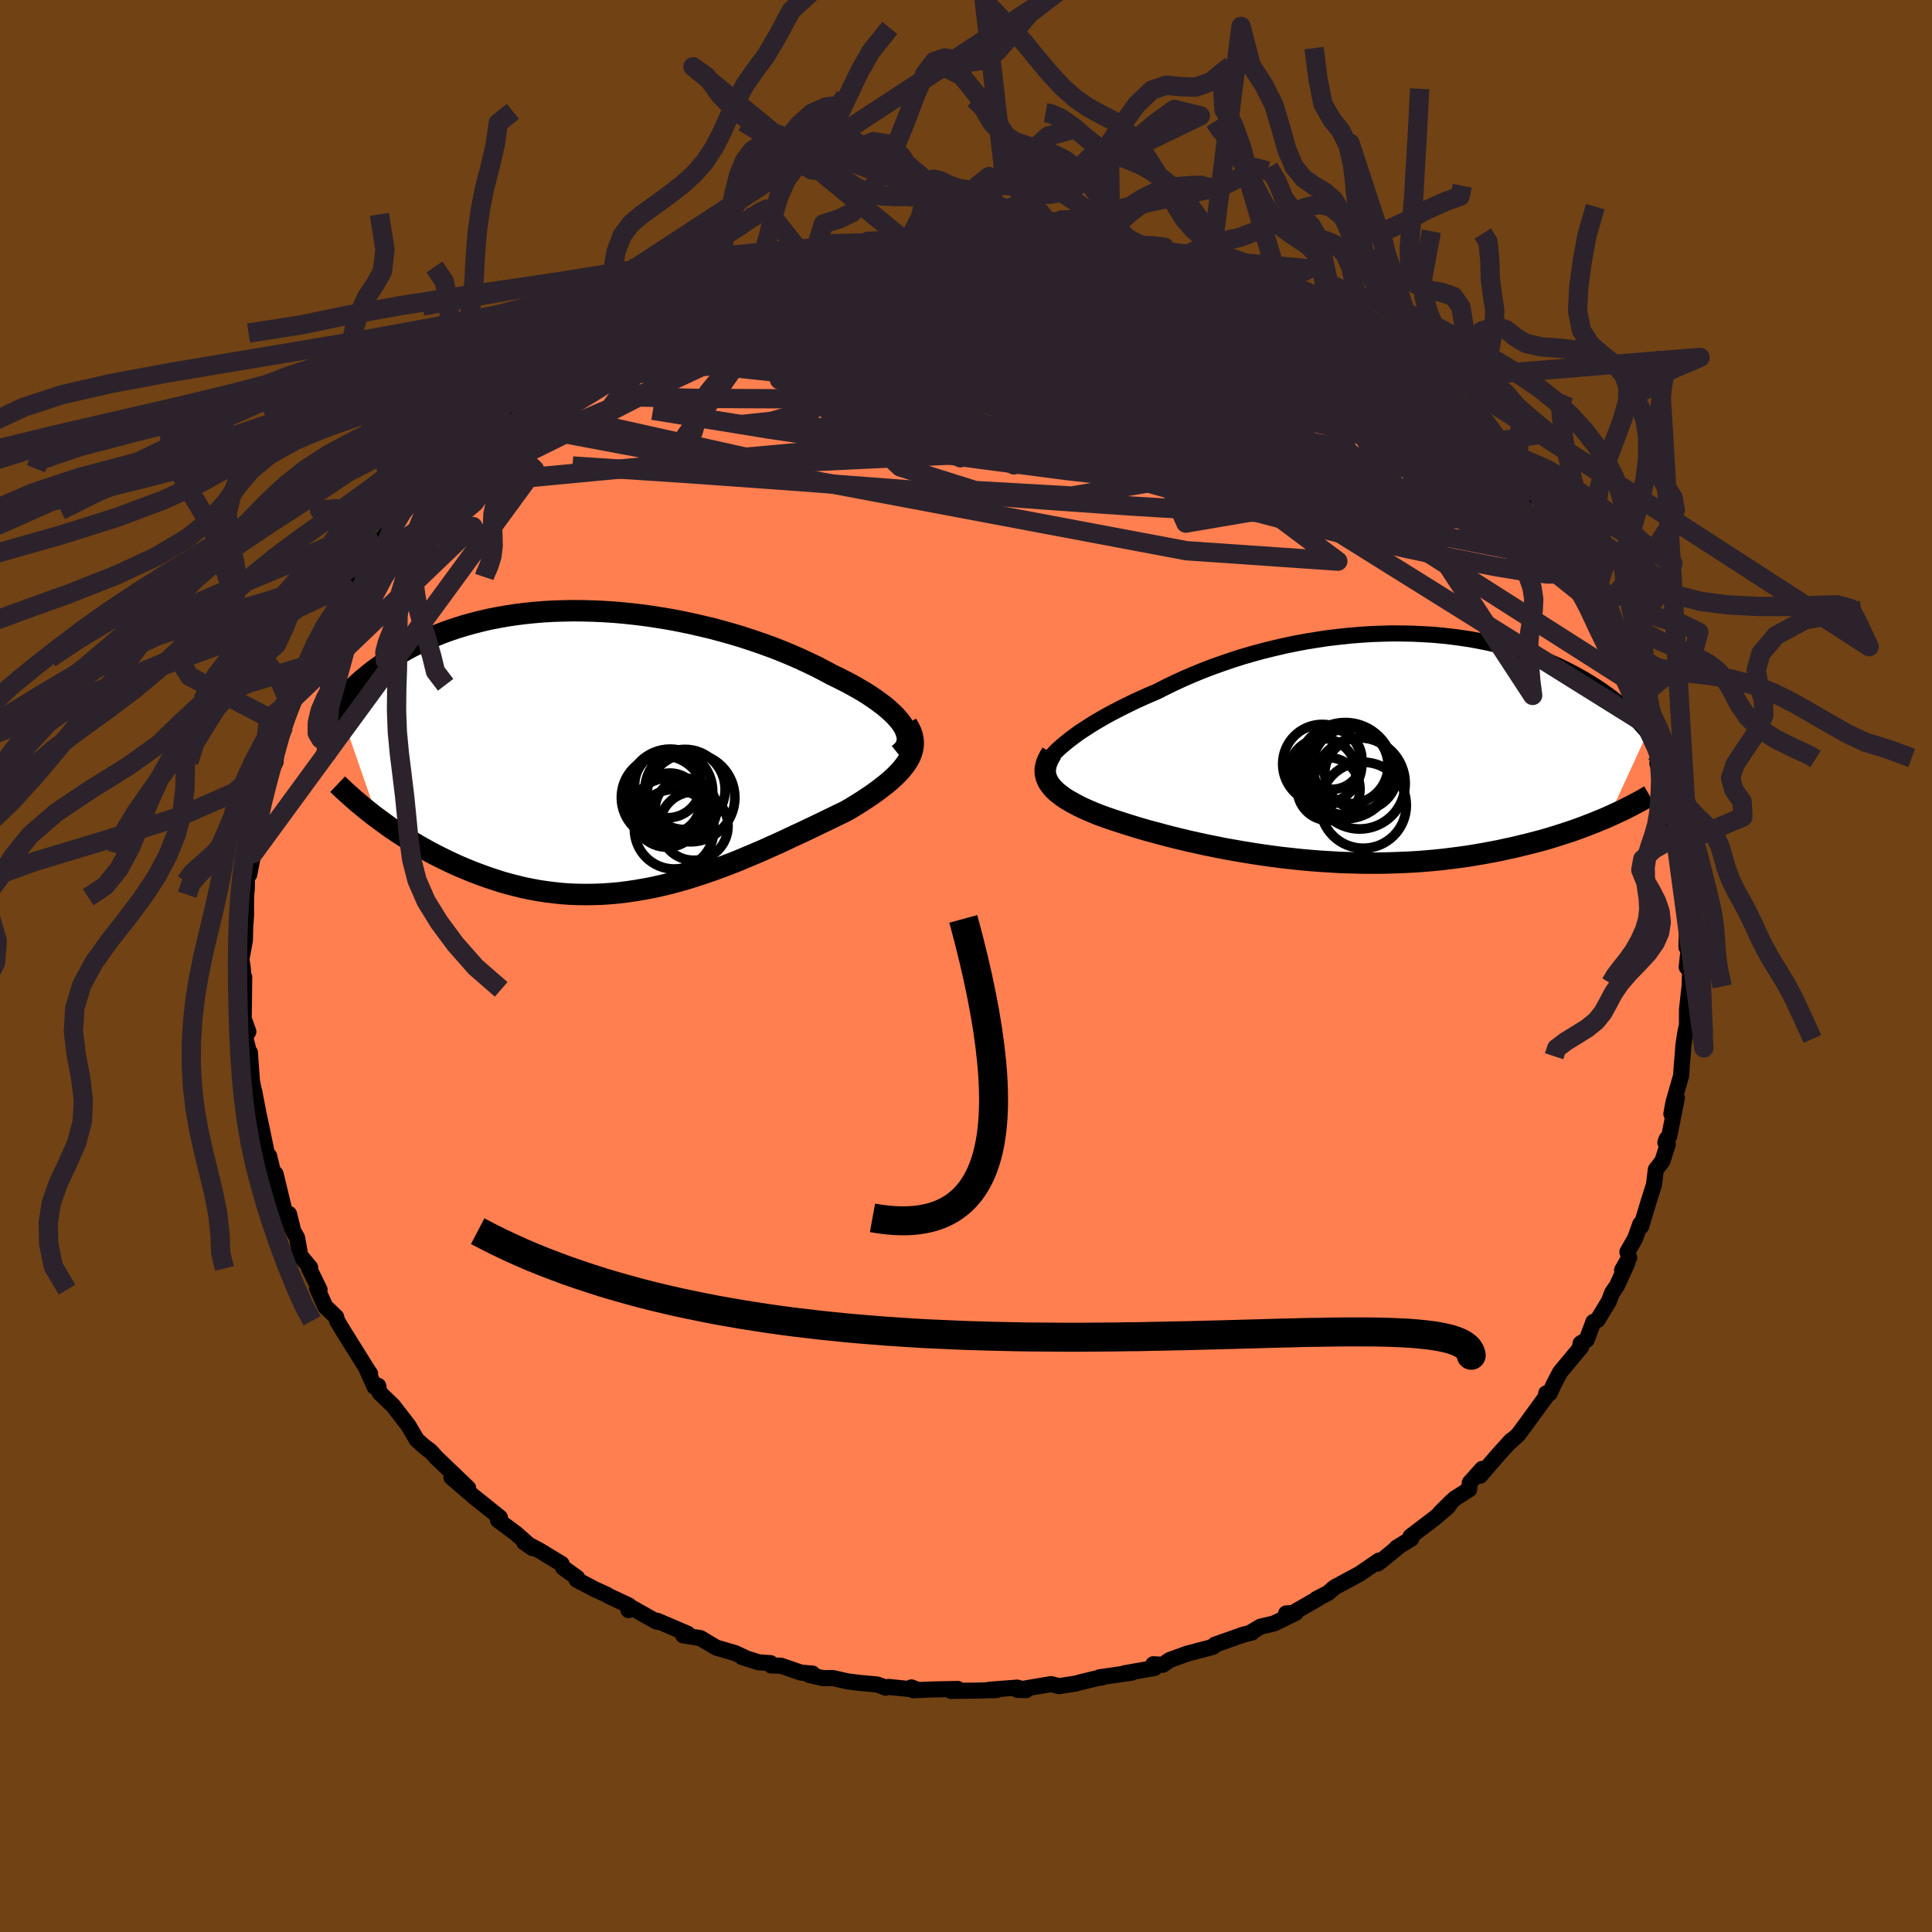 <svg xmlns="http://www.w3.org/2000/svg" width="500" height="500" viewBox="-100 -100 200 200"><defs><clipPath id="c"><path d="m29.93-2.48-.23-.34-.28-.35-.31-.35-.36-.35-.4-.36-.43-.36-.48-.36-.5-.36-.55-.37-.57-.36-.61-.35-.63-.36-.67-.35-.69-.35-.72-.35-.78-.42-.81-.42-.86-.41-.88-.41-.92-.4-.94-.39-.98-.38-.99-.36-1.02-.35-1.04-.34-1.06-.32-1.07-.3-1.09-.29-1.1-.26-1.1-.25-1.11-.23-1.12-.21-1.12-.18-1.11-.17-1.12-.14-1.1-.12-1.11-.1-1.09-.07-1.08-.05-1.07-.03-1.06-.01-1.04.02-1.03.03-1.01.06-.98.08-.97.1-.95.12-.92.14-.9.16-.88.17-.85.2-.83.21-.8.22-.78.24-.76.25-.72.26-.71.28-.68.28-.65.29-.63.31-.61.3-.58.31-.56.32-.55.32-.52.32-.5.32-.48.33-.47.33-.44.33-.43.34-.41.34-.4.34-.37.34-.36.34-.35.34-.33.34-.31.34-.3.34-.28.33 4.09 11.8.49.36.49.36.51.36.52.35.54.35.54.35.56.35.57.34.59.33.59.33.61.32.62.31.63.31.64.3.65.29.67.28.68.28.7.26.71.26.72.24.74.24.74.21.77.2.77.19.78.16.79.15.81.12.81.1.82.09.84.06.83.03.85.01.85-.01.86-.03.87-.06.87-.08.87-.11.87-.13.88-.15.89-.17.88-.2.88-.21.89-.24.88-.25.88-.28.88-.29.88-.3.87-.32.87-.33.87-.34.85-.36.86-.36.84-.36.84-.38.83-.37.81-.38.81-.38.8-.37.78-.37.77-.37.75-.36.74-.36.72-.35.71-.34.59-.34.57-.35.56-.35.53-.35.52-.35.49-.35.47-.36.45-.35.42-.35.39-.35.36-.35.33-.35.3-.36.27-.35.23-.36"/></clipPath><clipPath id="b"><path d="m-30.7-.42.43-.34.46-.35.49-.36.53-.35.56-.36.59-.37.61-.36.65-.37.67-.36.7-.36.72-.36.74-.36.76-.35.79-.35.8-.34.88-.45.91-.44.93-.43.97-.42.98-.4 1.01-.39 1.04-.37 1.05-.36 1.06-.34 1.08-.31 1.1-.3 1.1-.27 1.12-.26 1.11-.23 1.13-.21 1.12-.18 1.12-.17 1.13-.13 1.11-.12 1.12-.09 1.1-.07 1.09-.04 1.08-.03 1.07.01 1.06.02 1.04.05 1.02.06 1 .09.99.11.96.13.94.14.92.17.9.18.87.2.85.21.82.23.8.24.77.26.75.26.72.28.7.28.67.29.65.3.62.31.6.31.58.32.55.31.53.32.51.32.5.32.47.33.45.32.44.32.42.33.4.32.38.33.37.33.35.32.33.33.32.32.3.32.29.32.27.31.26.31-4.01 8.72-.5.22-.52.21-.53.22-.54.21-.57.22-.57.21-.59.21-.61.2-.62.2-.64.2-.65.2-.67.19-.69.18-.69.18-.72.17-.73.18-.75.16-.77.17-.79.15-.8.15-.82.14-.84.14-.86.12-.87.11-.89.11-.9.09-.92.08-.93.07-.94.05-.96.04-.96.03-.98.02H.76L-.23 12l-1-.03-1-.03-1.01-.06-1.02-.06-1.01-.08-1.01-.09-1.02-.11-1.01-.11-1-.13-1-.14-.99-.15-.99-.16-.97-.17-.96-.17-.95-.19-.94-.19-.92-.2-.9-.2-.88-.21-.86-.21-.84-.22-.81-.22-.79-.21-.77-.22-.73-.22-.71-.22-.68-.22-.65-.21-.62-.21-.59-.21-.56-.21-.53-.22-.51-.22-.49-.22-.46-.23-.43-.23-.41-.23-.39-.23-.35-.24-.32-.24-.3-.24-.26-.25-.23-.25-.2-.26-.17-.26"/></clipPath><filter id="a"><feTurbulence baseFrequency=".05" numOctaves="3" result="noise" type="noise"/><feDisplacementMap in="SourceGraphic" in2="noise" scale="2"/></filter></defs><rect width="100%" height="100%" x="-100" y="-100" fill="#704214"/><path fill="coral" stroke="#000" stroke-linejoin="round" stroke-width="1.667" d="m74.8.28.15.41-.04 1.34-.27 2.47-.01 1.93-.03-.18-.17.85-.17 1.15-.05.76-.12 1.38-.06.96-.79 2.76-.22 1.2.57-1.66-.79 3.96-.4.66.12-.35.13.54-.57 1.76-.67.85-.19 1.57-.51 1.6-.82 2.72-.09-.25-.54 1.51-.79 1.37.18.61-.73 1.28.56-.79-1.08 2.38-.52.77-.32.85-1.18 1.95-.43.2-.7 1.86-.62.36-.09.41.15-.05-2.19 2.63-.63 1.2-.46 1-.35-.01.18.07-2.38 3.27-.69.93-.98.89.25-.29-1.3 1.43-1.92 2.23.21-.71-1.28 1.43-.06.69-1.48.94-1.51 1.46 1.18-1.17-.4.58-1.41 1.2-2.45 1.86.07.24-1.51.92.22-.12-1.8 1.48-.4.29.15-.31-2 1.37-2.61 1.41-.65.57-1.22.63.17-.05-3 1.72-.3-.18 1-.06-2.25 1.1-1.4.33-1.03.61.16-.01-.91.23-2.93 1.03-.28.24.08-.01-2.69.71-1.82.66-.7.49-.98-.06.13.39-3.09.54.74-.06-3.33.48.24.02-.38.05-1.83.44-.5.14-1.72.27-.85-.21-3.49.59.91.03-.92-.26-2.88.22.76.03-2.03.06-2.71.03.71-.2-2.54.05-2.07.08-.19-.29.63.25-2.99-.3-.3.08-.87-.33-1.76-.16-1.3-.16-1.55-.35-1 .01-1.45-.33.35-.14-1.19-.1-2.09-.72-1-.02-.06-.24-1.24-.09-1.72-.55.26.05-.96-.45-1.96-.57-1.64-.98-1.79-.29.47-.16-3.15-1.35v.11l-.17-.07-2.59-1.46-.22.32.03-.49-1.99-.93-.32-.19-1.23-.56-1.86-.98.06-.2-1.46-1.05-.15-.38-2.25-1.37-1.63-.87.87.6-1.71-1.51-1.87-1.39.05-.07.15-.2-2.03-1.63-.67-.53-2.32-2 1.73 1.11-3.26-3.12-.64-.71-.6-.45.37.32-.49-.41-.7-.63-.87-1.48-1.57-2.03-1.41-1.36-.14-.71-.36.12-.82-1.82.34.44-.28-.41-2.7-4.33.27.44-.7-1.17-.1-.4-1.12-1.07-.86-1.91.26.15-1.08-2.19.11-.09-1.02-1.23-.34-1.87-.39-.67-.44-1.78.14 1.29-.6-1.57-.93-3.86.03.12-.18.16-.52-2.14-.36-.12.09-.31-.55-2.66-.27-1.23-.44-2.31-.11-.42-.19-1 .04.11-.2-2.77-.13-.17-.36-1.42.33-.58-.48-1.33.05-4.32-.27 1.28.18-1.5-.06-.68-.14-.94.36-1.95.04-1.53.08-1.03v-1.91l-.03.29.11-1.19.02-1.17.23-.28.43-2.18.1-.64.22-1.42.15-.94.17-1.45.37-1.58-.09.38.91-2.82.46-1.01.2-2.61-.01.6.68-1.7-.2-.13.42-1.17.51-1.3 1.13-2.16.52-1.49.47-.14.13-.62.84-2.01.05-.34.37-.74.66-.57.09-.38.72-1.73 1.37-2.06-.37.45 1.59-2.36.72-.88.23-.65.67-.86.79-.86 1.6-2.25-.44-.07 1.17-1.01 1.29-1.34.44-.25 1.31-1.72-1.03 1.33.88-1.47.87-.66 1.91-1.92.97-.7.06-.52 2.73-1.99-1 .87 1.97-1.68 1.07-.85 1.21-1.06-.58.35.67-.5 2.25-1.31-.7.31 1.98-1.15-.51.05 1.78-1.25 1.29-.8 2.49-1.09-1 .41 2.16-1.01 1.22-.89 1.4-.8-.14-.01 1.25-.5 3.8-1.33-.69.21.09-.22 2.12-1 .06-.02 2.61-.56 1.51-.64.95-.36.84.06-.03-.11.92-.35 1.47-.28 2.55-.68-.65.06 1.12-.09 3.72-.49.1-.05.48-.42 1.68-.01.06-.14 2.53-.14 2.21.03.15-.35 1.1.13.01.1-.12-.18L.7-75l1.05-.05-.33-.15 2.88.18-.51.22 3.19-.06.08.11.89.1 2.18.26 1.5.08.56.13 1.34.31-.04.06 1.13.02 2.71.74-.99-.48 3.61 1.16-.56-.13 1.83.47-.09-.14 1.54.73 2.05.6.96.08.87.74 1.21.32 1.39.49.09.03 2.43 1.05.1.07 1.74 1.02-.34-.42 1.27.85 2.37.75.23.64.77.44.49.18 1.79 1.31 1.31.68-1.11-.73 2.96 2.03.37.71.86.16L46-59.25l.98 1.03.29.28.64.13.79.59.47.72 1.6 1.44-.01-.08 1.41 1.33 2.04 2.02-.61-.46 1.8 2.13 2.02 2.05-.91-1.3.35 1.03.89.46-.02.5 1.78 1.62.35.67L62-42.02l1.03 1.44-1.15-.87 1.71 1.98-.07-.13.98 1.76.54.35-.06.49.48 1.3 1.38 2.01.67 1.46.39.52.95 1.86.68 2.24-1.1-2.04.65 1.25.29.52 1.16 2.94-.04-.57.98 2.79.38 1.39-.28.36.75 2.29.31 1 .08-.03.24 1.66.43 2.05.17 1.48.26-.61-.25.75.74 2.86-.09-.59.19 2.82.32 1.25-.16 1.43.15-1.82-.13 4.48.27-.25-.24 2.32.19.16.15.41" filter="url(#a)"/><path fill="#fff" d="m-30.7-.42.43-.34.46-.35.49-.36.53-.35.56-.36.59-.37.61-.36.65-.37.67-.36.7-.36.72-.36.74-.36.76-.35.79-.35.8-.34.88-.45.91-.44.93-.43.97-.42.98-.4 1.01-.39 1.04-.37 1.05-.36 1.06-.34 1.08-.31 1.1-.3 1.1-.27 1.12-.26 1.11-.23 1.13-.21 1.12-.18 1.12-.17 1.13-.13 1.11-.12 1.12-.09 1.1-.07 1.09-.04 1.08-.03 1.07.01 1.06.02 1.04.05 1.02.06 1 .09.99.11.96.13.94.14.92.17.9.18.87.2.85.21.82.23.8.24.77.26.75.26.72.28.7.28.67.29.65.3.62.31.6.31.58.32.55.31.53.32.51.32.5.32.47.33.45.32.44.32.42.33.4.32.38.33.37.33.35.32.33.33.32.32.3.32.29.32.27.31.26.31-4.01 8.72-.5.22-.52.21-.53.22-.54.21-.57.22-.57.21-.59.21-.61.2-.62.2-.64.2-.65.2-.67.19-.69.18-.69.18-.72.17-.73.18-.75.16-.77.17-.79.15-.8.15-.82.14-.84.14-.86.12-.87.11-.89.11-.9.09-.92.08-.93.07-.94.05-.96.04-.96.03-.98.02H.76L-.23 12l-1-.03-1-.03-1.01-.06-1.02-.06-1.01-.08-1.01-.09-1.02-.11-1.01-.11-1-.13-1-.14-.99-.15-.99-.16-.97-.17-.96-.17-.95-.19-.94-.19-.92-.2-.9-.2-.88-.21-.86-.21-.84-.22-.81-.22-.79-.21-.77-.22-.73-.22-.71-.22-.68-.22-.65-.21-.62-.21-.59-.21-.56-.21-.53-.22-.51-.22-.49-.22-.46-.23-.43-.23-.41-.23-.39-.23-.35-.24-.32-.24-.3-.24-.26-.25-.23-.25-.2-.26-.17-.26" filter="url(#a)" transform="translate(40.99 -22.66)"/><path fill="#fff" d="m29.93-2.48-.23-.34-.28-.35-.31-.35-.36-.35-.4-.36-.43-.36-.48-.36-.5-.36-.55-.37-.57-.36-.61-.35-.63-.36-.67-.35-.69-.35-.72-.35-.78-.42-.81-.42-.86-.41-.88-.41-.92-.4-.94-.39-.98-.38-.99-.36-1.02-.35-1.04-.34-1.06-.32-1.07-.3-1.09-.29-1.1-.26-1.1-.25-1.11-.23-1.12-.21-1.12-.18-1.11-.17-1.12-.14-1.1-.12-1.11-.1-1.09-.07-1.08-.05-1.07-.03-1.06-.01-1.04.02-1.03.03-1.01.06-.98.08-.97.1-.95.12-.92.14-.9.16-.88.17-.85.2-.83.21-.8.22-.78.24-.76.25-.72.26-.71.28-.68.28-.65.29-.63.31-.61.3-.58.31-.56.32-.55.32-.52.32-.5.32-.48.33-.47.33-.44.33-.43.34-.41.34-.4.34-.37.34-.36.34-.35.34-.33.34-.31.34-.3.34-.28.33 4.09 11.8.49.36.49.36.51.36.52.35.54.35.54.35.56.35.57.34.59.33.59.33.61.32.62.31.63.31.64.3.65.29.67.28.68.28.7.26.71.26.72.24.74.24.74.21.77.2.77.19.78.16.79.15.81.12.81.1.82.09.84.06.83.03.85.01.85-.01.86-.03.87-.06.87-.08.87-.11.87-.13.88-.15.89-.17.88-.2.88-.21.89-.24.88-.25.88-.28.88-.29.88-.3.87-.32.87-.33.87-.34.85-.36.86-.36.84-.36.84-.38.83-.37.81-.38.81-.38.8-.37.78-.37.77-.37.75-.36.74-.36.72-.35.71-.34.59-.34.57-.35.56-.35.53-.35.52-.35.49-.35.47-.36.45-.35.42-.35.39-.35.36-.35.33-.35.3-.36.27-.35.23-.36" filter="url(#a)" transform="translate(-36.43 -22.37)"/><g fill="none" stroke="#000" transform="translate(40.99 -22.66)"><path stroke-linejoin="round" stroke-width="1.667" d="m-32.81 2.3.02-.19.06-.22.11-.23.15-.26.19-.27.24-.29.28-.3.31-.31.36-.32.39-.33.43-.34.46-.35.49-.36.53-.35.56-.36.59-.37.61-.36.65-.37.67-.36.7-.36.72-.36.74-.36.76-.35.79-.35.8-.34.88-.45.91-.44.93-.43.97-.42.98-.4 1.01-.39 1.04-.37 1.05-.36 1.06-.34 1.08-.31 1.1-.3 1.1-.27 1.12-.26 1.11-.23 1.13-.21 1.12-.18 1.12-.17 1.13-.13 1.11-.12 1.12-.09 1.1-.07 1.09-.04 1.08-.03 1.07.01 1.06.02 1.04.05 1.02.06 1 .09.99.11.96.13.94.14.92.17.9.18.87.2.85.21.82.23.8.24.77.26.75.26.72.28.7.28.67.29.65.3.62.31.6.31.58.32.55.31.53.32.51.32.5.32.47.33.45.32.44.32.42.33.4.32.38.33.37.33.35.32.33.33.32.32.3.32.29.32.27.31.26.31.25.31.23.31.22.3.2.3.19.29.19.29.17.29.16.28.14.28.14.27" filter="url(#a)"/><path stroke-linejoin="round" stroke-width="2.222" d="m-32.12.63-.21.34-.17.33-.13.31-.09.31-.06.31-.01.29.03.28.06.28.1.27.13.27.17.26.2.26.23.25.26.25.3.24.32.24.35.24.39.23.41.23.43.23.46.23.49.22.51.22.53.22.56.21.59.21.62.21.65.21.68.22.71.22.73.22.77.22.79.21.81.22.84.22.86.21.88.21.9.2.92.2.94.19.95.19.96.17.97.17.99.16.99.15 1 .14 1 .13 1.01.11 1.02.11 1.01.09 1.01.08 1.02.06 1.01.06 1 .03 1 .03.99.01h.99l.98-.02.96-.03.96-.04.94-.05.93-.07.92-.08.9-.09.89-.11.87-.11.86-.12.84-.14.82-.14.8-.15.79-.15.77-.17.75-.16.73-.18.72-.17.69-.18.69-.18.67-.19.65-.2.64-.2.62-.2.61-.2.59-.21.57-.21.57-.22.54-.21.53-.22.52-.21.5-.22.48-.22.47-.22.46-.21.44-.22.43-.22.41-.22.4-.21.39-.21.37-.22.36-.21" filter="url(#a)"/><circle cx="-.099" cy="2.774" r="3.752" clip-path="url(#b)" filter="url(#a)"/><circle cx="-.244" cy="3.759" r="4.718" clip-path="url(#b)" filter="url(#a)"/><circle cx="-4.109" cy="1.749" r="4.098" clip-path="url(#b)" filter="url(#a)"/><circle cx=".136" cy="6.019" r="4.454" clip-path="url(#b)" filter="url(#a)"/><circle cx="-3.449" cy="4.339" r="3.248" clip-path="url(#b)" filter="url(#a)"/><circle cx="-1.729" cy="2.439" r="4.98" clip-path="url(#b)" filter="url(#a)"/><circle cx="-3.109" cy="1.269" r="3.102" clip-path="url(#b)" filter="url(#a)"/><circle cx="-1.424" cy="2.429" r="4.636" clip-path="url(#b)" filter="url(#a)"/><circle cx="-1.209" cy="1.924" r="3.92" clip-path="url(#b)" filter="url(#a)"/><circle cx="-4.104" cy="2.594" r="3.488" clip-path="url(#b)" filter="url(#a)"/></g><g fill="none" stroke="#000" transform="translate(-36.43 -22.37)"><path stroke-linejoin="round" stroke-width="2.222" d="m29.44.46.3-.24.24-.25.18-.27.12-.28.07-.3.02-.3-.04-.31-.09-.32-.13-.33-.18-.34-.23-.34-.28-.35-.31-.35-.36-.35-.4-.36-.43-.36-.48-.36-.5-.36-.55-.37-.57-.36-.61-.35-.63-.36-.67-.35-.69-.35-.72-.35-.78-.42-.81-.42-.86-.41-.88-.41-.92-.4-.94-.39-.98-.38-.99-.36-1.02-.35-1.04-.34-1.06-.32-1.07-.3-1.09-.29-1.1-.26-1.1-.25-1.11-.23-1.12-.21-1.12-.18-1.11-.17-1.12-.14-1.1-.12-1.11-.1-1.09-.07-1.08-.05-1.07-.03-1.06-.01-1.04.02-1.03.03-1.01.06-.98.08-.97.1-.95.12-.92.14-.9.16-.88.17-.85.2-.83.21-.8.22-.78.24-.76.25-.72.26-.71.28-.68.28-.65.29-.63.31-.61.3-.58.31-.56.32-.55.32-.52.32-.5.32-.48.33-.47.33-.44.33-.43.34-.41.34-.4.34-.37.34-.36.34-.35.34-.33.34-.31.34-.3.34-.28.33-.27.34-.25.33-.25.33-.23.32-.21.33-.21.32-.19.31-.18.31-.17.31-.16.31" filter="url(#a)"/><path stroke-linejoin="round" stroke-width="2.222" d="m30.3-2.68.24.41.19.39.13.39.08.39.03.37-.02.38-.07.36-.11.37-.15.36-.19.35-.23.36-.27.35-.3.36-.33.35-.36.35-.39.35-.42.35-.45.35-.47.36-.49.35-.52.35-.53.35-.56.35-.57.35-.59.34-.71.34-.72.35-.74.36-.75.36-.77.37-.78.37-.8.37-.81.38-.81.38-.83.37-.84.38-.84.36-.86.36-.85.36-.87.34-.87.33-.87.32-.88.3-.88.29-.88.28-.88.25-.89.24-.88.21-.88.2-.89.17-.88.15-.87.13-.87.11-.87.08-.87.06-.86.03-.85.01-.85-.01-.83-.03-.84-.06-.82-.09-.81-.1-.81-.12-.79-.15-.78-.16-.77-.19-.77-.2-.74-.21-.74-.24-.72-.24-.71-.26-.7-.26-.68-.28-.67-.28-.65-.29-.64-.3-.63-.31-.62-.31-.61-.32-.59-.33-.59-.33-.57-.34-.56-.35-.54-.35-.54-.35-.52-.35-.51-.36-.49-.36-.49-.36-.47-.35-.45-.36-.45-.36-.43-.36-.42-.35-.41-.36-.39-.35-.39-.35-.37-.35-.36-.34" filter="url(#a)"/><circle cx="5.063" cy="4.922" r="4.312" clip-path="url(#c)" filter="url(#a)"/><circle cx="6.223" cy="8.212" r="4.12" clip-path="url(#c)" filter="url(#a)"/><circle cx="7.348" cy="4.097" r="4.152" clip-path="url(#c)" filter="url(#a)"/><circle cx="7.438" cy="6.122" r="3.186" clip-path="url(#c)" filter="url(#a)"/><circle cx="5.468" cy="6.507" r="3.558" clip-path="url(#c)" filter="url(#a)"/><circle cx="5.778" cy="5.522" r="3.124" clip-path="url(#c)" filter="url(#a)"/><circle cx="8.253" cy="7.887" r="3.542" clip-path="url(#c)" filter="url(#a)"/><circle cx="7.928" cy="4.937" r="4.574" clip-path="url(#c)" filter="url(#a)"/><circle cx="5.808" cy="4.317" r="4.4" clip-path="url(#c)" filter="url(#a)"/><circle cx="5.558" cy="3.592" r="3.432" clip-path="url(#c)" filter="url(#a)"/></g><g fill="none" stroke="#2C222B" stroke-linejoin="round" stroke-width="2"><path d="m33.17-67.46 1.32.75 1 .62.53.51.18.43-.09.4-.37.36-.64.33-.95.3-1.27.26-1.62.23-2 .15-2.43.08-2.93-.01-3.43-.11-3.95-.18-4.43-.24-4.89-.3-5.39-.35-5.94-.39-6.57-.44-7.17-.53-7.66-.7m9.75-7.25 1.64-.19 1.67-.24 1.28-.23 1.03-.18.94-.13.87-.1.76-.04.55-.01.27.05-.02.1-.3.14-.53.2-.78.24-1.07.31-1.46.38-1.92.48-2.41.57-2.83.66-3.17.72-3.28.69" filter="url(#a)"/><path d="M33.51-67.04h.22l.81.39.79.46.56.43.3.36.08.29-.15.23-.4.16-.67.1-.96.02-1.29-.07-1.63-.17-2.02-.3-2.43-.46-2.83-.61-3.26-.77-3.72-.91-4.26-1.04-4.88-1.15-5.51-1.3-6-1.49m-4.94-1.73.74-.1 1.18-.02.88.06.4.16v.26l-.29.36-.49.47-.71.59-.98.71-1.32.86-1.72 1.01-2.15 1.19-2.63 1.36-3.12 1.57-3.66 1.79-4.22 2.01-4.8 2.24-5.33 2.39-5.78 2.45-6.17 2.46m92.47-7.82 1.04.54 1.18.92 1.13.99 1.08.97 1.07.98 1.1 1.03 1.1 1.06 1.08 1.02.99.95.89.85.75.73.61.6.45.46.23.23-.15-.16-.84-.88" filter="url(#a)"/><path d="m48.7-57.22.64.78.66.71.53.63.36.57.13.47-.17.29-.54.06-.94-.24-1.38-.54-1.82-.82-2.25-1.06-2.64-1.26-3.03-1.44-3.43-1.65-3.91-1.94-4.47-2.32-5.2-2.78-6.08-3.23" filter="url(#a)"/><path d="m22.67-71.44 1.46.43.81.35.38.32v.3l-.42.25-.86.22-1.36.19-1.9.14-2.47.09-3.05.04-3.63-.03-4.23-.08-4.96-.15-5.82-.19-6.81-.23-7.73-.3m80.95 29.51-.66-.19-.75.17-1.41.02-2.28-.25-3.2-.53-4.13-.81-5.06-1.07-6.01-1.36-7.05-1.73-8.18-2.15-9.42-2.63-10.67-3.14-11.86-3.67-13.05-4.05m-13.14-5.04.95-.54.86-.4.97-.37.87-.31.62-.2.38-.08.19.04.01.17-.2.34-.53.54-.93.77-1.4 1.01-1.86 1.27-2.3 1.53-2.76 1.84-3.28 2.18-3.89 2.58-4.49 3M-8.68-74.6l.84-.12 1.49-.11 1.38-.09 1.1-.07.86-.04.76-.02.73-.01.69.01.59.01.41.03.15.06-.17.08-.5.1-.85.12-1.22.15-1.66.19-2.2.22-2.83.23-3.23.19m19.4-1.08 1.2.13 1.41.16 1.24.15.95.14.69.12.45.1.22.08-.05.06-.41.02-.85-.03-1.38-.09-1.96-.18-2.59-.25-3.49-.33" filter="url(#a)"/><path d="m4.3-75.02.56.16 1.34.14 1.48.2 1.56.25 1.62.28 1.6.31 1.55.33 1.5.34 1.45.34 1.42.34 1.38.34 1.31.33 1.19.31 1.06.28.88.24.7.18.49.13.28.06.02-.02-.3-.12-.69-.24-1.08-.37-1.34-.47m14.76 6.46.69.4.71.47.62.48.43.44.24.39.03.36-.18.31-.46.22-.77.11-1.11-.02-1.46-.16-1.82-.29-2.17-.39-2.54-.48-2.93-.57-3.38-.67-3.82-.78-4.27-.91-4.75-1.05-5.27-1.23-6-1.41-6.97-1.64" filter="url(#a)"/><path d="m59.51-45.76.76 1.22.82 1.35.46.91.13.5-.09.23-.29.04-.5-.13-.72-.3-.96-.45-1.19-.64-1.48-.85L54.67-45l-2.15-1.45-2.56-1.85-3.01-2.29-3.48-2.72-3.95-3.13-4.38-3.49-4.76-3.8-5.13-4.15m-17.3-6.77 1.68.2.99.18.45.2.03.23-.29.28-.59.33-.94.4-1.35.45-1.86.52-2.43.59-3.03.65-3.64.73-4.26.82-4.9.92-5.61.98-6.4 1.03-7.37 1.14m-3.49-1.12 1.13-.77 1-.59 1.02-.49 1.03-.45.91-.37.68-.27.43-.15.18-.02-.06.12-.36.3-.74.5-1.22.74-1.73.99-2.18 1.19-2.6 1.38-3.07 1.6" filter="url(#a)"/><path d="m19.95-72.37-.03.02.24.16.11.22-.15.27-.55.27-1.1.26-1.73.22-2.41.18-3.1.12-3.8.07-4.53.01-5.36-.05-6.4-.07-7.72-.03M53.6-52.25l1.33 1.72.27.91-.64.42-1.27.26-1.75.29-2.2.36-2.66.44-3.22.43-3.86.34-4.56.17-5.31-.06-6.06-.25-6.82-.41-7.59-.53-8.37-.62-9.16-.69-9.95-.75-10.78-.77-11.73-.77M7.06-74.75l1.23.14 1.46.16 1.3.17 1.11.17.97.16.89.17.84.17.77.17.65.16.47.14.23.12-.03.08-.3.05-.59.01-.89-.04-1.23-.09-1.6-.15-2.03-.23-2.5-.3-3.08-.37-3.68-.44m48.12 18 1.02.93.61.64.43.58.15.47-.21.25-.67-.06-1.18-.41-1.72-.81-2.27-1.18-2.78-1.51-3.31-1.79-3.88-2.07-4.51-2.41-5.22-2.8-5.89-3.3m-51.07 1.65 2.23-.8.95-.41.7-.34.75-.32.75-.27.6-.17.29-.01-.14.17-.63.38-1.14.59-1.61.78-2.1 1-2.76 1.29-3.67 1.73" filter="url(#a)"/><path d="m49.17-56.5 1.13 1.01.95.87.99.97.97 1 .88.94.74.81.56.64.39.45.24.33.14.24.06.19-.03.15-.15.06-.34-.1-.59-.34-.89-.64-1.19-.96-1.47-1.25-1.74-1.54-2-1.78-2.3-2.05-2.6-2.32-2.85-2.58M-2.62-74.97l1.01-.02 1.93.16 2.1.27 2.2.37 2.35.46 2.52.52 2.63.57 2.7.61 2.7.61 2.66.62 2.53.59 2.32.56 2.05.5 1.81.47 1.68.45" filter="url(#a)"/><path d="m-41.27-62.43.44-.37 1.6-.79 2.14-.86 2.4-.84 2.6-.83 2.79-.84 2.96-.86 3.1-.86 3.21-.85 3.24-.82 3.21-.79 3.08-.75 2.93-.71 2.76-.68 2.57-.64 2.29-.63" filter="url(#a)"/><path d="m-25.95-70.68 2.34-.42 2.25-.11 2.37.22 2.65.49 3.08.68 3.57.85 4.07.98 4.5 1.11 4.84 1.22 5.11 1.3L14.15-63l5.47 1.44 5.61 1.55 5.79 1.72 6.02 1.94 6.3 2.17 6.39 2.31" filter="url(#a)"/><path d="m50.76-55.14 1.11 1.25.35.96-.37.68-1.05.44-1.81.14-2.61-.16-3.4-.4-4.1-.56-4.8-.66-5.51-.73-6.32-.85-7.23-1.04-8.21-1.32-9.24-1.65-10.3-1.93-11.49-2.06m-10.84-3.09 1.33-.77 1.6-.63 2.01-.57 2.43-.58 2.71-.59 2.86-.58 2.95-.58 3.08-.57 3.22-.56 3.33-.55 3.35-.52 3.23-.48L0-73.54l2.6-.4 2.25-.41" filter="url(#a)"/><path d="m-43.25-61.28 1.39-.83 1.35-.74 1.71-.83 2.02-.85 2.18-.84 2.3-.83 2.37-.83 2.42-.83 2.47-.81 2.48-.8 2.46-.76 2.39-.73 2.28-.68 2.12-.64 1.94-.59 1.79-.54 1.64-.5 1.57-.45 1.51-.42" filter="url(#a)"/><path d="m-21.83-71.88 1-.21 1.2-.12 1.55-.14 1.98-.18 2.33-.22 2.58-.21 2.72-.19 2.81-.16 2.82-.15 2.72-.14 2.55-.14 2.33-.12 2.14-.09 2.02-.07 1.89-.05M53.6-52.25l1.26 1.69.05.84-1.01.27-1.8.06-2.47.03-3.09.04-3.78.07-4.56.02-5.44-.11-6.41-.35-7.4-.64-8.36-.94-9.32-1.21-10.28-1.42-11.27-1.66-12.13-1.97m69.22-8.33.26.53.25.47.12.48-.14.5-.47.49-.85.49-1.23.5-1.63.49-2.1.48-2.59.43-3.14.38-3.7.32-4.26.29-4.83.27-5.35.27-5.88.25-6.42.23-6.98.18-7.58.09-8.16-.04-8.69-.21m8.43-10.69 1.51-.66 1.23-.41 1.14-.31.92-.21.62-.08.33.03.11.14-.05.24-.22.34-.42.48-.66.63-.96.81-1.31.99-1.71 1.21-2.15 1.43-2.6 1.68-3 1.91-3.38 2.1-3.69 2.22-4.08 2.33-4.6 2.54" filter="url(#a)"/><path d="m47.27-57.94.63.29.66.51.66.61.62.63.55.58.44.53.27.41.03.25-.25.01-.6-.27-.98-.58-1.35-.87-1.7-1.13-2.01-1.36-2.34-1.57-2.74-1.85-3.22-2.19-3.75-2.61" filter="url(#a)"/><path d="m43.25-61.31.45.53.49.47.28.43-.09.27-.52.08-.94-.09-1.34-.21-1.75-.33-2.19-.44-2.65-.58-3.14-.75-3.66-.96-4.22-1.2-4.88-1.47-5.7-1.79-6.68-2.12-7.61-2.45m-14.88-1.62 1.58-.17 1.48-.17.97-.09h.61l.42.11.28.21.08.33-.21.45-.56.58-.94.73-1.29.88-1.62 1.05-1.94 1.21-2.28 1.4-2.63 1.56-3.01 1.72-3.38 1.86-3.79 2-4.27 2.19-4.83 2.41-5.4 2.67-5.87 2.83m46.29-25.1 1.6-.03 1.21-.02 1.2.06 1.39.11 1.65.14 1.85.14 1.92.14 1.89.15 1.79.15 1.67.15 1.52.13 1.31.11 1.01.06.66.02.22-.04-.37-.1" filter="url(#a)"/><path d="M1.75-75.05h.61l1.36.17 1.59.24 1.71.29 1.79.33 1.84.37 1.86.39 1.85.42 1.79.42 1.72.43 1.66.43 1.61.42 1.54.4 1.44.38 1.3.34 1.12.3.93.24.73.19.51.11.26.02-.05-.08-.37-.18" filter="url(#a)"/><path d="m-44.8-60.28 14.35-4.16 17.98.39 17.31.24 13.59 1 10.29 2.52 6.73 2.89 2.06 1.47-2.8-.65-6.11-2.02-6.82-2.04-5.11-1.28-2.32-.63-.3-.53-.49-.85-2.4-1.18-2.79-1.49 1.38-1.95 4.88-2.44L4.3-75.02" filter="url(#a)"/><path d="M-8.62-74.74-36.5-60.98l-5.64 1.5 3.7-1.26L-28.4-62l13.57-.79 12.47-.74 7.27-1.16.54-1.51-4.96-1.23-7.77-.24-7.68 1.07-5.05 2.07-.42 2.16 4.82.98 7.23-1.2 2.47-3.02-6.22-3.23 9.39-6.31" filter="url(#a)"/><path d="M3.79-74.8-8.63-56.72l8.06 4.11 6.44-2.83 7.91-2.91 9.21-.46 8.47 2.06 6.26 3.62 3.22 3.71-.06 2.34-2.55.04-3.49-2.32-3.54-4.01-4.79-4.85-8.73-4.92L4.19-67.4l-14.58-2.88-9.25-1.09-8.49 1.71" filter="url(#a)"/><path d="M62-42.02-3.07-54.69l-16.24-6 2.51.82 10.77 3 12.06 1.79 9.29.15 5.32-.62 1.03-1.17-3.69-2.31-7.84-3.75-9.35-4.3-7.11-3.15-1.71-.46 6.71 3.54 22.06 11.13 49.79 31.08" filter="url(#a)"/><path d="m-41.78-62.38 28.13-7.28 6.88-1.54-1.86.39-.26 1.01 4.36 1.07 6 .96 2.89.9-2.24.99-4.54 1.11-1.19 1.27 5.27 1.81 6.88 2.92-4.76 3.71-27.92 2.51-32.14 3.04" filter="url(#a)"/><path d="m43.62-60.6-15.77 7.32-28.28-2.1-13.82-2.11-1.5-1.3 3.31-1.54 3.19-1.78 2.29-1.23 3.15-.08 5.84.89 8.11 1.07 6.88.3.73-1.28-8.25-3.08-15.26-3.31-17.53.47-22.18 8.58" filter="url(#a)"/><path d="M68.43-29.65 23.48-58.29l-11.99-7.67 4.81 2.01 8.98 4.55 5.04 2.74-.79-.32-4.22-2.22-4.17-2.19-1.63-.73 1.63 1.03 4.08 2.24 4.7 2.47 3.04 1.76-.68.41-5.46-1.14-9.48-2.35-10.71-2.82-8.24-2.43-3.89-1.32-1.61.39-2.28 2.86 6.93 6.01 59.88 6.94" filter="url(#a)"/><path d="m-33.84-67.01 44.69 6.38-1.02 4.3-17.17.76-12.8-.3-3.08-.19 3.13-.33 4.27-1.24 3.06-2.57 2.44-3.49 3.28-3.27 4.91-1.78 6.92.67 9.77 3.42 12.97 5.35 12.66 4.25 4.22-1.97-4.12-6.32" filter="url(#a)"/><path d="m63.52-39.6-19.4-12.87-13.19-.88-9.88 2.96-10.11 1.74-10-.57-7.74-2.44-3.65-3.45.86-3.6 4.46-3.15 6.17-2.56 5.42-2.15 2.38-1.98-1.71-1.68-5.27-.7-7.68 1.24-8.44 3.62-.55 3.75 41.36-7.7" filter="url(#a)"/><path d="m22.67-71.44 7.39 16.64-12.77-3.88-6.33-3.35-1.08-.09.09.95-1.93.16-5.58-.72-8.29-.76-7.3-.16-1.46.42 7.33.69 14.67.88 16.39 1.21 13.04 2.2 11.89 5.7 14.86 12.08" filter="url(#a)"/><path d="M43.25-61.31 1.93-62.78l-.38 3.49 4.68 2.85 3.14-.35 3.3-1.58 4.34-.39 4.47 1.24 3.01 1.66.66.97-1.07.68-1.5 1.78L21.39-49l1.37 3.15 10.43-1.78 3.62-18.23" filter="url(#a)"/><path d="m-20.88-72.24 42.11 14.66-.06 5.64-9.56-.35-4.72-1.38-2.79-1.05-5.45-1.16-6.66-1.45-2.46-1.05 5.38.57 11.32 2.74 10.15 3.42 1.53.58-6.45-5.3.51-9.18 17.27-3.63" filter="url(#a)"/><path d="m61.88-41.45-38.69-17.3-13.66-1.93-3.76-.38-2.18-1.75-2.1-1.79-2-.6-1.95.52-1.69.77-.76.2.64-.65 1.46-1.13.4-.85-2.63.1-5.76 1.19-5.74 1.74.07 1.53 11.31 1.15 22.49 1.6 22.77 1.9-.01-6.16" filter="url(#a)"/><path d="m-20.07-72.29 44.98 16.95-5.14.52L.21-58.46l-15.62-3.45-6.55-2.51 1.27-1.73 5.26-.9 5.03.16 1.88 1.32-1.76 2.16-3.45 2.38-2.13 1.9 1.45 1.15 5.54.73 8.52 1.13 9.51 2.05 7.49 2.1.96-.5-8.92-5.43-15.85-7.68-29.06.06" filter="url(#a)"/><path d="m46.98-58.22-22.53-3.01-19.52 3.17-3.52 4.44 3.55 1.74 4.29-1.14 4.09-2.58 4.5-2.63 4.94-1.79 4.86-.52 4.11.74 2.75 1.64.8 2.01-1.53 1.93-3.67 1.49-4.71.8-3.76.06-.47-.41 4.25-.28 7.98.18 7.23.11-1.32-1.3-20.66-3.84L-40-63.63" filter="url(#a)"/><path d="m-28.22-69.44-9.85 13.37 18.18 4.05 19.12-.91 9.91-3.24 3.53-3.34 1.94-2.16 2.84-.63 3.88.6L25-60.35l1.74 1.55-1.56 1.25-5.01.55-6.94-.35-6.32-1.14-3.52-1.55-.53-1.48.1-.99-2.76-.34-7.49.15-10.41.24-8.53-.3-2.35-1.63 4.19-3.79 1.05-3.06" filter="url(#a)"/><path d="m-28.13-69.66 4.8 6.44 12.07 2.24 8.32.32 3.83-.9-.84-1.38-2.56-1.26-.16-.83 3.96-.35 6.48.16 6.08.87 4.04 1.89 2.45 2.89 1.61 3.01-.73 1.49-7.64-1.77-18.87-6.56-16.54-8.48" filter="url(#a)"/><path d="m-49.14-56.54 71.95 13.55 15.68 1.08-6.26-4.67-8.6-5.02-6.01-3.77-4.51-2.51-3.52-1.29-1.72-.14.02.48-.17.23-2.74-.54-5.54-.89-5.15-.05.3 1.87 8.76 3.48 13.84 2.65 7.68-2.49-10.11-10.49L.7-75" filter="url(#a)"/><path d="m65.04-37.49-26.56-21.2-10.06-4.4-3.79 3.78-1.28 5.12.98 3.05 2.56.78 2.73-.22 1.98-.03 1.33.48 1.04.56.47-.14-1.31-1.42-4.63-2.74-8.81-3.48-12.44-3.21-14.14-2-13.23-.43-10.03.69-5.73.91-1.51.35 2.2-.79 3.32-1.61-15.3 5.22" filter="url(#a)"/><path d="m24.72-70.84 3.66 13.5L8.1-59.12l-12.94-2.27-5.3-.62-2.66.09-1.55-.46.09-1.6 1.69-2.42 2.1-2.47 1.16-1.84-.26-.89-1.15.02-1.03.68.01.99 1.64 1.04 3.64.89 5.86.75 7.83.81 8.38.97 6.66.89 4.56.81 9 3.31 21.92 12.56M.7-75l-2.21-2.49-.99-1.47-.67-.33-.78-.14-1.01-.16-1.2-.07h-1.29l-1.32-.06-1.29-.3-1.32-.61-1.42-.92-1.56-1.15-1.64-1.2-1.6-1.02-1.52-.64-1.7-.47-2.21-1.33" filter="url(#a)"/><path d="m-2.74-75.15-.01.1-.34.1-.67.17-.98.19-1.16.17-1.22.14-1.2.17-1.14.23-1.11.3-1.11.36-1.14.41-1.15.42-1.15.43-1.1.43-1.04.42-.96.41-.86.36-.8.31-.82.3-.99.41-1.35.58-1.96.65 22.26-7.06 2.47-2.69 1.49-2.96 1.17-.92 1.16.35 1.21.65 1.25.5 1.27.28 1.3.06 1.33-.21 1.36-.54 1.36-.87 1.32-1.08 1.28-1.13 1.32-1.08L18-85.91l1.65-1.38 1.92-1.38 2.69.66-26.88 13.04-.36-.83-.91-2.61-1.3-3.12-1.52-2.36-1.5-1.22-1.38-.23-1.22.51-1.15.94-1.18.99-1.31.6-1.49-.1-1.65-.9-1.76-1.48-1.76-1.59-1.6-1.33-1.41-1.08-1.31-1.35-1.44-1.97-1.39-.99 22.17 18.21 1.36-2.58.74-2.93.63-1.06.74.17.92.47 1.1.35 1.21.14 1.23-.08 1.25-.39 1.31-.87 1.37-1.4 1.39-1.63 1.35-1.23 1.36-.35 1.95-.57" filter="url(#a)"/><path d="m14.12-77.26-.45.22-.89.14-1.12.04-1.24-.04-1.27-.08-1.27-.09-1.25-.08-1.23-.06H4.18l-1.2.05-1.18.11-1.15.16-1.11.18-1.03.2-.96.2-.91.24-.94.27-1.07.3-1.2.27-1.3.16-1.24.01-1.05.04-.68.85" filter="url(#a)"/><path d="m-10.84-74.17-.92.82-1.33 1.29-1.18.99-1.09.64-1.03.47-.94.51-.79.73-.66.99-.62 1.14-.68 1.13-.78.99-.88.81-.91.69-.89.62-.83.64-.8.68-.78.75-.75.92-.63 1.15-.48 1.41-.44 1.51-.75 1.3-1.32.96 14.54-20.51 1.02-3.28 1.66-.53 1.31-.64 1.05-1.1 1.02-1.41 1.11-1.75 1.17-2.29 1.14-2.76 1.06-2.8.98-2.25.98-1.29 1.07-.36 1.21.21 1.36.23 1.42-.2 1.46-.94 1.52-1.72 1.78-2.14 2.86-2.2-48.78 31.88 1.99-.66 1.58-.39 1.36-.24 1.29-.2 1.3-.24 1.24-.27 1.17-.3 1.1-.31 1.1-.34 1.13-.39 1.19-.4 1.19-.35 1.17-.24 1.08-.08.99.05.96.04 1.02-.16 1.12-.43 1.11-.44.51.69 23.66-.37-.79-.18-1.01-.12-1.16-.08-1.18-.07-1.16-.07-1.14-.06-1.11-.05-1.06-.04-.99-.02-.95-.01-.94.02-.99.04-1.07.07-1.13.09-1.16.1-1.16.11-1.14.12-1.16.13-1.21.15-1.25.16-1.23.17-1.2.2-1.31.28-1.53.33m92.7 60.12.41-.05.18.79.14 1.14.16 1.25.23 1.23.26 1.18.25 1.12.2 1.1.16 1.11.12 1.12.13 1.12.13 1.09.12 1.09.09 1.15.05 1.24.04 1.28.05 1.21.06 1v.84l.05.99-2.83-21 6.87-2.9-.07-1.59-.86-1.23-.34-1.21.46-1.4 1.08-1.64 1.18-1.75.71-1.71-.03-1.58-.47-1.5-.28-1.58.49-1.76 1.56-1.84 3.04-1.64 5.8-.96" filter="url(#a)"/><path d="m-21.83-71.88-1.61.5-1.52.33-1.28.22-1.06.24-.98.32-1 .39-1.08.44-1.16.43-1.17.42-1.16.43-1.14.47-1.12.47-1.13.47-1.18.46-1.31.54-1.49.74-1.67.96" filter="url(#a)"/><path d="m-23.34-71.24 1.24-.47.93-.26.78-.16.81-.14.92-.17 1.03-.19 1.13-.17 1.2-.12 1.22-.07 1.24-.03 1.21-.04 1.17-.06 1.14-.1 1.15-.14L-7-73.5l1.18-.12 1.12-.04.96.04.76.13.66.19.92.2 2.08.2-26.63 2.22 1.97-.8 1.39-.65.95-.71.66-1.05.5-1.59.49-2.05.62-2.14.82-1.8 1.03-1.36 1.19-1.11 1.23-1.24 1.18-1.6 1.05-1.91.94-2.01.94-1.95 1.16-2.03 1.94-2.43m-18.12 26.45-1.19 1.06-.78.49-.88.53-1.04.64-1.09.64-1.06.64-1.01.66-.96.74-.93.8-.94.8-.99.76-1.03.7-1 .69-.9.7-.72.76-.61.77-.66.73-.84.7-.73.84" filter="url(#a)"/><path d="m-28.22-69.44.54-.56.91-.9.9-1.52.75-2.28.58-2.66.5-2.5.5-2.02.61-1.48.78-1.04.99-.66 1.2-.37 1.31-.27 1.37-.42 1.52-.74 1.69-1.13 1.08-.94" filter="url(#a)"/><path d="m-12.51-90.05-.61.98-1.35.13-1.5.67-1.34 1.2-1.15 1.46-1.04 1.46-.98 1.31-.91 1.1-.85.96-.84.93-.87.99-.96 1.07-1.05 1.11-1.04 1.14-.88 1.25-.57 1.5-.28 1.74-.51 1.58-2.09 1.15-1.25.5 1.31-1.41 1.1-1.59.78-1.16.78-.8.85-.82.92-1.08.97-1.29.97-1.33.91-1.26.8-1.17.7-1.13.69-1.2.81-1.37 1.04-1.38 1.16-.87.43.12M73.38-14l-.54.98-1.6.91-1.18 1.06-.2 1.11.45 1.11.64 1.09.55 1.08.36 1.06.11 1.06-.16 1.06-.47 1.07-.75 1.06-.96 1.04-1 1.03-.91 1.05-.71 1.05-.55 1.04-.53.96-.68.85-.9.74-1.08.68-1.13.69-.99.74-.27.82" filter="url(#a)"/><path d="m-35.06-66.12 2.28 1.54.98-.53 1.03-.38 1.2-.2 1.15-.32 1-.53.89-.64.92-.58 1.04-.38 1.18-.11 1.26.18 1.27.43 1.2.58 1.11.55 1.01.32h.96l.96-.18 1.01-.07 1.13.35 1.49.85 2.51 1.03-11.17-14.14-.68.32-.55.37-.74.51-.97.67-1.15.72-1.2.68-1.15.67-1.03.73-.92.81-.89.88-.91.91-.95.91-.96.91-.93.92-.91.95-.9.93-.89.78-.88.57-1.45.68 1.02-1.47.52-1.35.33-2 .24-2.42.36-2.24.65-1.72.91-1.21 1.06-.9 1.09-.78 1.08-.78 1.09-.81 1.13-.89 1.13-1.04 1.08-1.24.96-1.47.84-1.63.75-1.7.76-1.64.87-1.56 1.03-1.47 1.13-1.53 1.14-1.93 1.46-2.71 3.07-2.81" filter="url(#a)"/><path d="m-17.89-67.85-.73-.25-.58-.01-.79.04-1.05.03-1.23.03-1.28.04-1.24.06-1.16.09-1.11.13-1.09.2-1.1.28-1.13.35-1.14.39-1.14.4-1.13.41-1.12.42-1.11.38-1.16.32-1.32.36-1.5.55-1.78 1.25.81 1.61.42 1.96-.32 1.04-.77.42-.82.3-.73.46-.65.65-.65.79-.67.85-.67.92-.66.99-.63 1.07-.61 1.12-.56 1.13-.43 1.14-.25 1.15-.05 1.15.05 1.11.02 1.07-.13 1.04-.31.99-.36.82-.11.33" filter="url(#a)"/><path d="m-21.73-78.26-.15.64-.71.42-1.03.62-1.18.8-1.22.78-1.19.63-1.12.51-1.06.52-1.01.62-.99.75-1 .83-1.04.82-1.07.72-1.13.6-1.14.54-1.11.59-1.04.79-.94 1.1-.82 1.4-.58 1.42-.01.73m18.6.67-1.04-1.18-1.07-.53-.98-.22-1.1-.16-1.25-.15-1.3-.07-1.23.09-1.11.29-1.03.47-1.04.49-1.16.3-1.38.03-1.58-.13-1.61-.06-1.31.12-.41.04M72.95-16.05l-.09-1.14-.17-.88-.21-1-.21-1.16-.24-1.23-.33-1.28-.42-1.27-.46-1.24-.45-1.17-.38-1.03-.27-.85-.13-.7-.08-.71-.13-.93-.28-1.21-.33-.98M-64.39-53.87l1.99-.32 1.24-.37.93-.3.81-.32.87-.47 1.03-.59 1.26-.6 1.45-.51 1.56-.35 1.55-.26 1.45-.27 1.28-.4 1.16-.55 1.09-.57.96-.26.29.23" filter="url(#a)"/><path d="m-48.14-57.41-1.74 1.54-.94 1.24-.81 1.21-.77 1.12-.69.97-.55.86-.44.81-.4.84-.4.88-.42.96-.45 1.02-.46 1.07-.47 1.09-.45 1.11-.41 1.11-.37 1.13-.31 1.16-.27 1.2-.29 1.23-.33 1.21-.4 1.18-.42 1.07-.23.94.05.82 5.43-19.98.91-1.12.5-1.81.1-2.06.19-1.8.38-1.55.37-1.56.25-1.68.19-1.68.21-1.53.26-1.4.23-1.41.15-1.54.09-1.71.11-1.83.18-1.95.29-2.09.44-2.21.58-2.23.52-2.24.31-2.24 1.51-1.21" filter="url(#a)"/><path d="m-53.87-29.11-1.05-1.38-.37-1.51-.47-1.65-.51-1.67-.42-1.59-.28-1.49-.17-1.41-.1-1.4-.02-1.39.13-1.32.31-1.21.45-1.11.47-1.12.37-1.23.32-1.38.68-1.51m-.5-20.88 1.01 1.47.49 2.32.07 2.25-.13 1.99-.23 1.78-.3 1.67-.34 1.66-.4 1.63-.51 1.52-.57 1.31-.52 1.09-.25 1 .07 1.08.14 1.17-.26 1.11-.81 1.14m15.58-18.63-.92 1.26-.55.89-.56.79-.59.75-.63.69-.66.65-.69.63-.75.66-.83.69-.87.74-.88.81-.86.91-.81 1.03-.76 1.13-.74 1.16-.71 1.1-.66.94-.57.74-.51.59-.52.59-.63.79-.88 1.09" filter="url(#a)"/><path d="m-42.92-54.99-1.69.04-1.33.25-1.07.4-1 .57-1.01.7-1.01.79-.95.85-.8.87-.62.8-.53.65-.64.44-.95.24-1.33.16-1.52.35-1.37.72.44.07-.13-.56.62-.75.79-.77.68-.73.51-.7.42-.73.46-.8.59-.9.75-1 .85-1.04.9-1.01.9-.92.87-.84.83-.83.88-.95 1.08-1-11 13.53-1.1 1.79-.56 1.36-.49 1.1-.57.99-.64 1-.63 1.05-.6 1.08-.56 1.07-.5 1.04-.38 1-.26.96-.13.96-.05.97-.06.99-.14.98-.3.99-.48 1-.58 1.1-.52 1.21-.3 1.26-.01 1.08.36.61 5.21-18.97-5.33-4.72 1.69-.15 2.38.12 1.63-.45.89-.95.38-1.28-.04-1.55-.48-1.86-.87-2.14-1.04-2.31-.89-2.29-.46-2.14.02-1.96.38-1.84.58-1.73.72-1.54.85-1.29.77-1.37.26-2.24-.57-3.65" filter="url(#a)"/><path d="m-63.53-39.68.31 2.51-.73 1.2-.54.85-.31.78-.27.76-.29.79-.27.86-.19.95-.07 1.08.01 1.22.01 1.34-.07 1.35-.14 1.25-.12 1.07.01.96-.1 1.19" filter="url(#a)"/><path d="m-64.9-37.62 1.7-.84 1.08-.75.72-.97.64-1 .68-.93.73-.89.83-.83.94-.75 1.03-.65 1.06-.57 1.01-.54.89-.54.73-.56.64-.59.64-.59.78-.59 1.01-.56 1.23-.51 1.34-.46 1.26-.49.94-.5.35.33-29.1 39.75.13-.83.16-1.05.18-1.11.22-1.13.25-1.16.3-1.2.32-1.24.33-1.24.32-1.19.3-1.11.29-1.02.3-.98.35-1.01.42-1.09.49-1.18.55-1.19.54-1.11.49-.97.45-.96.59-1.44" filter="url(#a)"/><path d="m-67.63-31.85 1.16-1.09.54-.77.63-.56.79-.53.86-.63.84-.79.76-.92.66-1.03.56-1.08.56-1.05.64-.95.78-.83.94-.73 1.04-.66 1.1-.62 1.11-.56 1.15-.49 1.24-.37 1.23.02-18.84 18.05-1.11.88-.88.71-.38.78-.12.92-.08 1.07-.2 1.2-.4 1.24-.57 1.22-.68 1.18-.68 1.12-.61 1.1-.53 1.11-.47 1.12-.49 1.13-.59 1.11-.78 1.07-.94.99-.85.98-.38 1.13" filter="url(#a)"/><path d="m-76.91-55.74 1.62 2.59.23 1.71-.45 1.45-.58 1.45-.36 1.55v1.69l.32 1.77.42 1.66.2 1.4-.23 1.08-.53.87-.4.93.27 1.27 1.26 1.77 1.99 2.2 1.9 2.36.93 2.17-.07 1.68" filter="url(#a)"/><path d="m-70.81-24.97-9.56-5.01-1.44-2.3 1.27-1.28 1.82-.86 1.74-.66 1.23-.73.41-1.05-.33-1.33-.59-1.43-.44-1.38-.3-1.44-.6-1.82-1.25-2.41-1.69-2.8-1.35-2.72-.53-2.46-.22-2.33m12.03 32.14-1.05.89-.82.8-.49 1.16-.37 1.35-.37 1.34-.36 1.24-.38 1.16-.45 1.1-.54 1.08-.67 1.06-.83 1.05-.99 1.05-1.12 1-1.04.92-.68.93M65.47-40.64l-.08.59.31.86.36.9.39 1.01.45 1.16.5 1.25.5 1.3.46 1.26.37 1.15.28 1 .25.87.25.78.32.82.46.92.56 1.07.58 1.22.42 1.34.04 1.33-.32.84m.28-.36-.01.87.07 1.21-.04 1.17-.07 1.15-.1 1.16-.2 1.15-.32 1.12-.37 1.09-.33 1.08-.17 1.08.02 1.1.14 1.11.16 1.1.05 1.08-.12 1.06-.32 1.07-.49 1.09-.61 1.08-.7.98-.66.82-.53.7-.53.86m5.13-23.13.88.65.82 1.02.29 1.12.31 1.1.65 1.07.95.99.99.95.78.96.51 1.02.33 1.11.33 1.18.45 1.22.59 1.2.66 1.19.62 1.18.57 1.19.55 1.21.61 1.21.66 1.18.71 1.14.75 1.23.8 1.5.92 1.97 1.04 2.29" filter="url(#a)"/><path d="m71.47-22.72.32 1.1.41 1.06.5 1.06.48 1.06.44 1.06.43 1.08.42 1.07.43 1.04.39 1.02.34 1.03.3 1.08.28 1.13.29 1.18.3 1.18.28 1.17.23 1.15.16 1.16.1 1.18.08 1.19.11 1.09.13.92.17.8.22 1.03m-8.75-29.73 5.74-4.79.59-2.16-1.83-.88-2.26-.61-1.73-.8-1.02-1.01-.54-1.1-.29-1.11-.12-1.17.12-1.32.37-1.57.59-1.84.63-2.1.51-2.28.28-2.3-.01-2.14-.27-1.77-.49-1.25-.42-.84.39-.8 2.2-.8" filter="url(#a)"/><path d="m67.51-32.23.58.86.57 1.06.43.8.33.6.35.63.44.8.54.98.57 1.12.55 1.22.48 1.27.42 1.25.41 1.2.43 1.11.44 1.03.39 1.01.36 1.23.44 1.7-9.78-21.34.59-1.5 1.91-2.07 2.02-2.23 1.67-2.15 1.21-1.95.56-1.61-.22-1.27-.78-1.19-.78-1.55-.3-2.12.21-2.47.34-2.32.21-1.9.33-1.75-.68-.91 3.13 52.49-.14-.39-.22-1.01-.2-.95-.22-.93-.25-1-.27-1.08-.29-1.12-.3-1.13-.31-1.14-.33-1.17-.35-1.21-.36-1.25-.4-1.25-.42-1.23-.44-1.14-.43-1.01-.39-.88-.36-.77-.34-.76-.38-.87-.49-1.03-.61-1.19-.76-1.35-1.16-1.64" filter="url(#a)"/><path d="m65.46-35.7-.36-.96-.37-.73-.51-.7-.57-.72-.59-.75-.62-.8-.69-.89-.78-.99-.87-1.07-.9-1.08-.87-1.02-.79-.9-.71-.75-.67-.63-.69-.57-.76-.61-.88-.7-.97-.82-1.02-.92-1.02-.99-.91-.92-.56-.3 15.69 16.03.39.67 1.01.97 1.14 1.11 1 1.16.87 1.1.9.91 1.12.64 1.47.38 1.87.23 2.17.24 2.31.39 2.28.62 2.12.84 1.99 1.01 1.9 1.08 1.86 1.08 1.82 1.03 1.87.88 2.21.67 2.56.94" filter="url(#a)"/><path d="m65.14-78.61-.86 3.01-.5 2.73-.35 2.63-.12 2.45.4 2 .95 1.48 1.28 1.1 1.24.98.91 1.05.44 1.23-.05 1.5-.5 1.82-.81 2.16-.89 2.41-.71 2.45-.32 2.24.14 1.84.42 1.43.38 1.18v1.23l-.51 1.52-.64 1.63v1.05m0 0 3.63-1.18.14 1.45.36 1.61 1.19 1.17 1.59.83 1.51.66 1.29.58 1.11.53 1.03.56.93.72.81.95.69 1.18.69 1.33.9 1.32 1.25 1.23 1.67 1.07 1.92.94 1.63.76.56.36M64.5-37.84l-.6-1.23-.07-1.12.33-1.32.3-1.49-.05-1.58-.38-1.61-.53-1.61-.46-1.54-.32-1.4-.23-1.16-.23-.93-.24-.87-.18-1.14-.15-1.61-.17-1.77.38-.92m1.69 19.67-1.06-1.03-.77-.66-1.08-.85-1.25-1.01-1.15-1.07-.94-1-.79-.82-.79-.54-.94-.25-1.23.02-1.57.19-1.81.23-1.84.09-1.61-.21-1.3-.46-1.23-.4-1.42-.01-1.31-.43" filter="url(#a)"/><path d="m45.68-52.49 1.42.5 1.15.46 1.15.63 1.18.7 1.18.69 1.15.63 1.04.55.89.48.78.43.73.48.77.58.87.76.96.99 1.01 1.18.98 1.21.9 1 .73.69 1.02 1.06-4.08-6.29 2.18.32 1.93.86.97 1.06.81.82 1.08.5 1.27.36 1.22.44 1.04.62.97.8 1.16.86 1.65.79 2.27.59 2.83.36 3.14.16h3.14l2.81-.11 2.18-.06 1.38.37.72 1.33 1.23 2.63-53.87-34.82.8.6.87.95.74.98.73.95.81.92.88.87.92.82.89.78.83.72.77.68.72.66.7.66.72.71.77.75.86.81.95.84 1.04.87 1.08.93.99 1.1.77 1.34.39 1.37-.34.2" filter="url(#a)"/><path d="m57.42-48.07-.54-2.89.36-2.92.13-2.27-.54-1.49-1.06-.89-1.1-.79-.66-1.17-.06-1.71.35-2.03.36-1.97.08-1.65-.22-1.47-.24-1.73-.06-2.13-.19-1.79-.54-.85" filter="url(#a)"/><path d="m54.21-51.79.33.21 1.09.77 1.16.53.95.36.77.37.75.5.82.69.95.88 1.1.99 1.21 1.01 1.25.91 1.19.79 1.04.7.93.65.9.63.97.56 1.01.47.98.46.91.76-5.65 7.62-.71-1.52-.69-1.42-.54-1.15-.45-.97-.44-.85-.46-.82-.48-.82-.52-.86-.58-.95-.66-1.06-.76-1.14-.81-1.17-.82-1.11-.77-.98-.65-.81-.55-.66-.5-.6-.57-.68-.74-.89-.8-1.02-.16-.38" filter="url(#a)"/><path d="m48.18-76.06-.48 2.53-.42 2.33.14 1.99.49 1.67.63 1.41.64 1.27.48 1.27.23 1.36.04 1.42.02 1.39.14 1.27.33 1.15.43 1.09.49 1.03.83 1.07-1.41-1.33-.43-.37-.73-.71-.71-.72-.66-.62-.67-.59-.72-.59-.8-.65-.87-.7-.92-.72-.94-.71-.95-.69-.94-.66-.92-.62-.89-.61-.88-.61-.88-.61-.9-.61-.96-.59-1-.57-.97-.5-.85-.44-1.11-.66 26.6 40.68-.2-1.57-.11-1.53-.07-1.26-.02-1.1.1-1.09.19-1.13.17-1.16.05-1.16-.17-1.14-.4-1.15-.58-1.16-.67-1.15-.68-1.11-.57-1.03-.42-.97-.27-.94-.21-.94-.26-1.01-.43-1.1-.57-1.22-.65-1.35-.85-1.44-1.28-1.42" filter="url(#a)"/><path d="m46.96-90.81-.26 5.15-.2 3.26-.14 2.6-.24 2.7-.24 2.74.05 2.29.59 1.46 1.18.63 1.46.22 1.3.44.77 1.11.28 1.69.15 1.67.32 1.2.13 1.15-1.1 2.54-1.84 3.46-9.41-28.67.42 2.67.11 2.3.52 1.79.9 1.18.9 1.04.64 1.32.36 1.7.29 1.81.43 1.6.66 1.25.8 1.03.78 1.08.64 1.31.53 1.43.56 1.3.56 1.06.25 1.12-.31 1.57-.1 1.39" filter="url(#a)"/><path d="m36.03-95.02.41 3.2.51 2.59.9 1.57.97 1.23.74 1.51.45 1.96.28 2.24.22 2.31.27 2.19.36 1.98.44 1.72.55 1.48.64 1.24.73 1.07.78.98.76 1.04.63 1.26.48 1.54.36 1.69.37 1.59.42 1.27.33.97.28.58 1.35-.05 1.63-.15 1.38.28 1.02.79.83 1.12.85 1.17.97 1.02 1.1.8 1.16.58 1.1.46 1 .46.93.55.94.69 1.06.82 1.22.89 1.34.92 1.3.92 1.12.92.91.88.81.81.93.69 1.1.55.92.51.3.51-26.2-16.55-.28-2.02-.35-1.84-.62-1.39-.78-1.11-.96-.75-1.12-.39-1.18-.22-1.12-.3-.98-.52-.82-.85-.64-1.19-.51-1.52-.39-1.75-.37-1.79-.46-1.6-.68-1.2-.92-.85-1.01-.8-.88-1.18-.69-1.68-.88-1.48" filter="url(#a)"/><path d="m44.48-60.44-.9-.28-1.03-.58-.97-.66-.91-.6-.91-.52-.94-.45-.97-.41-1-.36-1.03-.33-1.04-.31-1.04-.29-1.01-.3-.98-.31-.96-.34-.98-.35-1-.34-1.03-.32-1.04-.28-1.04-.29-.95-.44 3.72-29.07 1.04 4.02 1.35 2.1 1.02 2.04.7 2.33.63 2.26.76 1.78.97 1.2 1.1.77 1.09.64.94.82.74 1.18.62 1.46.64 1.46.8 1.17.97.81.98.7.72 1.05.24 1.75-.21 2.44-.3 2.62.05 2.17.51 1.41.65.65L75.99-63l-3.07 1.31-1.71.52-1.48.04-1.48-.45-1.45-.8-1.54-.81-1.78-.54-1.99-.22-1.94-.14-1.59-.36-1.12-.67-.86-.71-.98-.36-1.48.41-2.35 1.41-3.45 2.43-3.24 1.5" filter="url(#a)"/><path d="m25.75-87.43.43.67 1.05 1.27 1.06 1.69.94 1.77.86 1.69.83 1.51.88 1.26.97.95 1.06.66 1.14.4 1.19.24 1.16.26 1.06.47.85.88.6 1.35.39 1.7.28 1.83.34 1.67.55 1.28.82.76 1.12.4 1.1.74-.81 3.38-6.58-4.62.46-2.95-.36-2.26-.38-1.95-.53-1.36-.77-.83-.94-.63-1-.65-.99-.76-.94-.9-.9-1.12-.8-1.54-.7-2.11-.68-2.53-.84-2.31-.96-1.49-.11-1.68 6.91 23.25-1.51-.17-1.18-.27-1.15-.19-1.15-.12-1.13-.07-1.14-.09-1.15-.13-1.15-.18-1.16-.21-1.14-.13-1.11.05-1.11.28-1.12.44-1.14.42-1.14.25-1.15.21-1.72.55" filter="url(#a)"/><path d="m6.26-67.15.5-.9.97-.4 1.15-.16 1.13-.13 1.06-.25 1.03-.4 1.03-.46 1.07-.42 1.1-.28 1.1-.08 1.07.1 1.02.26.99.32.99.32 1.06.25 1.16.14h1.27l1.33-.14 1.32-.18 1.26.02 1.28.33 12.31 10.44-1.44-1.35-.65-.74-.67-.67-.73-.71-.72-.76-.71-.8-.74-.8-.82-.72-.89-.57-.93-.4-.94-.28-.93-.34-.89-.61-.8-.96-.45-.73m-1.39-.49-.55-1.82-.56-1.9-.86-1.47-.93-1.39-.9-1.35-.87-1.2-.9-1.03-.96-.9-1.05-.85-1.1-.76-1.14-.62-1.14-.47-1.11-.38-1.07-.41-1.07-.61-1.13-.89-1.24-1.06-1.31-.93-1.12-.5-.51-.09" filter="url(#a)"/><path d="m27.76-69.7-.84-1.06-.52-2.03-.79-1.59-1.03-.99-1.04-.86-.93-1.07-.84-1.33-.84-1.48-.89-1.53-.95-1.53-.97-1.45-1-1.28-1.02-.99-1.08-.73-1.15-.59-1.23-.67-1.3-.9L10-90.97l-1.35-1.45-1.37-1.64-1.43-1.74-1.6-1.66-2.36-2.46 2.2 19.13 2.28-.09 1.39.07 1.25.33 1.22.61 1.15.77 1.04.8.96.76.93.71.96.65 1.01.61 1.04.56 1.06.5 1.04.47 1 .46.99.48 1.03.48 1.1.48 1.15.53 1.08.66.97.73 1.02.52-1.21-.32 1.36-.24 1.02.43.97.52 1.01.46 1.01.36 1.03.27 1.05.23 1.08.24 1.09.28 1.07.34 1.02.42.98.46.97.47.99.45 1.01.43 1.04.46 1.09.57 1.13.53 1.13.02-21.88-7.52-1.9.25-1.34.16-.95-.33-.87-.38-.99-.11-1.15.29-1.25.64-1.27.83-1.2.79-1.08.62-.99.43-.97.4-1.05.52-1.16.64-1.16.46-.9.08-.43.58 16.61-6.47-.88-1.06-.69-.74-.88-.31-1.05-.14-1.14-.12-1.15-.19-1.1-.29-1.03-.39-.98-.45-.98-.48-1.01-.47-1.08-.43-1.15-.36-1.2-.31-1.22-.28-1.23-.3-1.22-.39-1.19-.5-1.15-.58-1.18-.59-1.5-.47-2.59-.11" filter="url(#a)"/><path d="m51.37-80.77-.22 1.09-1.41.5-2.06.92-2.2 1.19-2 .93-1.66.34-1.29-.32-1.01-.81-.87-.96-.95-.72-1.17-.23-1.45.33-1.65.73-1.72.89-1.68.82-1.57.61-1.5.35-1.56.31-1.93.87-2.34 1.76.09.14.47.11 1.12.29 1.28.3 1.23.3 1.15.33 1.09.34 1.06.35 1.05.36 1.03.37 1 .39.96.38.94.38.99.37 1.07.39 1.14.42 1 .47.74.45-17.32-6-.69-2.38-1.12-.14-1.24-.05-1.16-.49-1.01-.93-.89-1.24-.82-1.39-.83-1.41-.92-1.31-1.05-1.13-1.16-.9-1.26-.65-1.3-.45-1.33-.37-1.32-.46-1.28-.76-1.17-1.21-.94-1.61-.89-.83" filter="url(#a)"/><path d="m19.39-72.5 1.04.98.68 1.29.78 1.35.95 1.02 1.03.68 1 .57.93.59.9.61.9.57.89.51.85.53.74.68.58.93.47 1.18.41 1.37.4 1.39.39 1.23.32.91.29.54-18.32-18.22.29-5.99-.05-3.84-.71-1.03-1.22.84-1.47 1.46-1.5 1.07-1.4.21-1.28-.7-1.22-1.39-1.19-1.73-1.19-1.77-1.19-1.67-1.27-1.75-1.68-2.1-2.95-1.44" filter="url(#a)"/><path d="m-3.51-67.72.31-.84.44-.89.58-.69.81-.45.99-.23 1.08-.14 1.11-.22 1.12-.38 1.14-.51 1.16-.54 1.18-.46 1.2-.3 1.21-.16 1.22-.01 1.14.14.98.33.75.31.58-1.05.04-.06.45-.04 1.03.08 1.18.17 1.18.21 1.15.15 1.14.02 1.17-.12 1.21-.21 1.26-.19 1.28-.05 1.25.13 1.2.29 1.15.4 1.11.42 1.11.38 1.16.29 1.22.16h1.23l1.09-.16.39-.24-23.86-2.13-1.45-.78-1.4-.41-1.23-.5-1.17-.75-1.16-.86-1.17-.76-1.17-.48-1.18-.16-1.16.06-1.14.04-1.07-.21-1.01-.6-1-.97-1.07-1.16-1.22-1.03-1.39-.69-1.48-.44-1.45-.55-1.3-.89-.96-.44" filter="url(#a)"/><path d="m11.63-74.31-1.51-.36-1.37-.7-1.2-.68-1.17-.64-1.18-.65-1.18-.65-1.19-.62-1.19-.55-1.18-.49-1.13-.44-1.07-.39-1.01-.37-.99-.39-1.06-.42-1.19-.42-1.32-.33-1.38-.19-1.3-.11-1.12-.26-.87-.63-.55-1.3" filter="url(#a)"/><path d="m31.21-82.3-1.16-.33-1.86 1.11-1.81.85-1.51.33-1.24-.01-1.14-.06-1.18.11-1.3.39-1.42.75-1.5 1.1-1.48 1.32-1.33 1.27-1.08.84-.85.28-.72.04-32.65-12.36 2.13.83 1.39.51 1.51.41 1.54.24 1.44.12 1.34.18 1.34.48 1.37.84L-7.57-82l1.35 1.07 1.25.91 1.12.67 1.04.46 1.02.35 1.05.33 1.12.33 1.16.32 1.2.23 1.22.02 1.25-.27 1.24-.46 1.18-.04 1.06 1.45 1.44 2.24-2.18-.26-1.06 3.08-1.11 1.39-1.1-.34-1.06-.87-1.04-.56-1.05.11-1.04.7-1 1.09-.91 1.25-.79 1.21-.73.95-.78.57-.92.25-1.08.27-1.09.72-.95 1.15-1.01.59" filter="url(#a)"/><path d="m3.79-74.8 2.12-.29 1.37-.71 1.32-.88 1.3-.55 1.2-.03 1.09.29 1.03.19 1.09-.21 1.22-.64 1.35-.93 1.42-.91 1.42-.69 1.33-.4 1.2-.16 1.06-.07.99-.03 1.24.32-24.12 5.3-.26.13L.12-75l-1.15.08-.97.09-.81.09-.8.09-.93.1-1.08.11-1.18.09-1.19.11-1.12.13-1.03.17-1.05.21-1.26.26-1.62.3-1.57.32" filter="url(#a)"/><path d="m1.42-75.2 1.89.1 1.32.13 1.23.11 1.21.1 1.2.09 1.2.1 1.15.1 1.09.12 1.03.14 1.01.15 1.03.16 1.06.18 1.09.19 1.11.2 1.08.23 1.04.25 1.03.27 1.06.3 1.15.34 1.24.38 1.19.4.96.53" filter="url(#a)"/><path d="m1.75-75.05.68-4.44 1.29-2.03 1.38-1.1 1.36-.65 1.29-.02 1.24.55 1.25.64 1.32.12 1.41-.82 1.51-1.79 1.58-2.35 1.62-2.25 1.57-1.49 1.51-.5 1.48.15 1.51.05 1.57-.54 2.15-1.73M1.75-75.05l.5.31 1.04.86 1.12.97 1.15.68 1.17.3 1.16.14 1.14.18 1.07.3 1.01.38.95.37.94.34.94.33.93.43.92.59.88.78.83.89.78.93.75.9.76.9.81.99.82 1.16.75 1.19.69.86M1.75-75.05l.49-.2 1.09.1 1.18.13 1.19.09 1.18.07 1.19.05 1.2.07 1.17.09 1.1.11.99.1.92.12.92.11 1.02.13.98.07.13-.24m-20.38-.6-3.65.15-2.87.27-2.76.39-2.72.46-2.62.5-2.56.54-2.64.58-2.92.65-3.38.74-3.86.81-4.28.9-4.59.96-4.78 1.03-4.9 1.08-4.94 1.14-4.81 1.18-4.38 1.21-3.73 1.24-3.38 1.3-3.98 1.39-5.58 1.51-6.49 1.4" filter="url(#a)"/><path d="m-10.36-74.59-2.39.49-3.28.53-3.39.53-2.99.55-2.4.59-2.04.67-2.06.76-2.38.85-2.85.92-3.28.99-3.62 1.06-3.81 1.1-3.9 1.16-3.87 1.2-3.78 1.25-3.65 1.29-3.56 1.34-3.58 1.38-3.79 1.43-4.3 1.45-5.01 1.47-5.66 1.47-5.74 1.51-4.98 1.65-4.44 1.93-6.94 2.18" filter="url(#a)"/><path d="m-10.84-74.17-2.89.42-2.23.44-2.18.53-2.25.59-2.34.68-2.4.75-2.43.84-2.44.93-2.41 1.02-2.37 1.1-2.3 1.15-2.18 1.18-2.06 1.19-1.95 1.2-1.87 1.22-1.85 1.26-1.88 1.32-1.92 1.42-1.96 1.5-1.96 1.58-1.91 1.63-1.86 1.65-1.82 1.68-1.83 1.73-1.86 1.79-1.9 1.89-1.89 1.96-1.84 2-1.75 1.98-1.65 1.9-1.57 1.81-1.52 1.78-1.5 1.93-1.45 2.68" filter="url(#a)"/><path d="m-15.13-73.6-2.96.76-2.26.63-2.28.68-2.36.76-2.43.85-2.5.94-2.54 1.03-2.51 1.12-2.38 1.17-2.18 1.19-1.97 1.2-1.8 1.21-1.7 1.22-1.69 1.26-1.74 1.34-1.79 1.43-1.84 1.51-1.86 1.58-1.85 1.64-1.83 1.66-1.82 1.7-1.82 1.75-1.82 1.8-1.81 1.88-1.75 1.94-1.67 1.96-1.59 1.96-1.51 1.93-1.48 1.92-1.43 1.94-1.41 2.03-1.4 2.15-1.41 2.23-1.31 2.14-.63 1.96" filter="url(#a)"/><path d="m-17.68-72.92-1.98.49-2.53.52-4.26.68-5.87.79-6.32.89-5.43.96-3.82 1.03-2.22 1.08-1.21 1.13-.98 1.19-1.39 1.22-2.13 1.28-2.85 1.31-3.3 1.37-3.38 1.4-3.16 1.44-2.81 1.49-2.55 1.52-2.57 1.57-2.95 1.63-3.74 1.71-4.77 1.78-5.87 1.85-6.75 1.91-7.15 1.94-6.89 1.97-5.94 1.94-4.66 1.87-3.72 1.78-3.5 1.79-4.52 1.79" filter="url(#a)"/><path d="m-17.68-72.92-3.06.49-1.66.53-1.87.68-2.25.8-2.56.9-2.73.97-2.78 1.03-2.74 1.09-2.64 1.14-2.52 1.19-2.47 1.24-2.55 1.28-2.76 1.33-3.04 1.38-3.27 1.41-3.34 1.46-3.2 1.5-2.87 1.54-2.46 1.6-2.08 1.66-1.82 1.72-1.74 1.79-1.81 1.85-1.97 1.9-2.14 1.93-2.25 1.94-2.28 1.95-2.26 1.94-2.26 1.94-2.33 1.96-2.55 2-2.88 2.03-3.24 2.04-3.38 2.12-2.93 2.35-2.14 2.56" filter="url(#a)"/><path d="m-20.88-72.24-3.82.88-2.47.88-2.47.93-2.58.98-2.56 1.04-2.48 1.09-2.45 1.14-2.46 1.19-2.44 1.24-2.32 1.28-2.15 1.32-1.99 1.37-1.96 1.41-2.09 1.45-2.39 1.49-2.74 1.53-3.09 1.58-3.3 1.64-3.37 1.72-3.3 1.78-3.2 1.85-3.13 1.91-3.11 1.93-3.06 1.95-2.91 1.93-2.69 1.91-2.5 1.89-2.51 1.96-2.55 2.09-2.25 2.19-1.71 1.85M73.55-12.52l.02-2.89-.15-2.48-.61-2.34-.76-2.25-.7-2.17-.54-2.11-.38-2.1-.2-2.1-.09-2.09-.06-2.07-.12-2.04-.24-2.02-.35-1.99-.4-1.96-.37-1.93-.37-1.88-.44-1.82-.62-1.76-.86-1.71-1.08-1.65-1.24-1.58-1.37-1.52-1.54-1.46-1.76-1.4-2-1.35-2.15-1.3-2.15-1.25-2.05-1.19-2.03-1.13-2.19-1.07-2.46-1-2.63-.9-2.41-.84-2.02-.89" filter="url(#a)"/><path d="m-21.83-71.88-8.95 1.04-1.47.88-.73.93-1.45 1.05-2.35 1.15-3.08 1.21-3.47 1.22-3.52 1.21-3.32 1.19-3.07 1.2-2.99 1.24-3.19 1.32-3.7 1.42-4.45 1.53-5.29 1.6-6.04 1.63-6.56 1.67-6.82 1.68-6.8 1.73-6.59 1.81-6.23 1.88-5.72 1.94-5.13 1.97-4.6 1.96-4.42 1.91-4.69 1.88-5.19 1.91-5.39 2.02-4.96 2.2-3.98 2.31-2.97 2.05" filter="url(#a)"/><path d="m-21.83-71.88-3.37 1.03-2.63.89-3.14.92-3.66 1.03-3.53 1.15-2.89 1.2-2.16 1.22-1.66 1.21-1.5 1.18-1.69 1.17-2.11 1.22-2.61 1.3-3.02 1.41-3.21 1.52-3.11 1.6-2.84 1.64-2.57 1.64-2.42 1.64-2.45 1.69-2.56 1.77-2.64 1.89-2.67 1.99-2.73 2.05-2.85 2-3.01 1.89-3.01 1.8-2.95 1.98" filter="url(#a)"/><path d="m-23.34-71.24-2.63.76-3.08.95-3.42.99-3.38 1.04-3.18 1.09-2.9 1.16-2.56 1.2-2.18 1.25-1.78 1.28-1.48 1.34-1.34 1.37-1.32 1.42-1.42 1.46-1.55 1.5-1.72 1.55-1.93 1.6-2.15 1.66-2.38 1.73-2.55 1.79-2.63 1.86-2.55 1.9-2.37 1.92-2.13 1.94-1.91 1.95-1.81 1.93-1.86 1.95-2.09 1.96-2.39 2-2.7 2.04-2.89 2.08-2.87 2.17-2.69 2.35-2.46 2.6-2.33 2.8" filter="url(#a)"/><path d="m-28.13-69.66-8.21.55-2.39 1.06-1.25 1.2-2.66 1.26-4.6 1.25-5.85 1.21-6.12 1.18-5.57 1.16-4.64 1.21-3.77 1.3-3.2 1.42-3.03 1.54-3.14 1.61-3.37 1.64-3.56 1.65-3.71 1.66-3.82 1.71-4.02 1.78-4.27 1.89-4.46 1.96-4.45 2-4.18 1.96-3.89 1.88-4.11 1.79-5.27 1.77-6.9 1.92-9.97 2.66" filter="url(#a)"/><path d="m-31.33-68.32-3.28.81-3.26 1.09-2.53 1.18-2.51 1.22-2.86 1.25-3.34 1.28-3.84 1.32-4.24 1.37-4.42 1.42-4.19 1.46-3.59 1.49-2.73 1.53-1.91 1.58-1.38 1.64-1.26 1.72-1.61 1.79-2.3 1.86-3.19 1.9-4.14 1.93-4.92 1.94-5.33 1.92-5.18 1.91-4.53 1.91-3.8 1.94-3.65 2.02-4.49 2.02-5.85 1.79-6.96 1.29m97.56-42.38-2.62.96-2.29 1.23-1.94 1.26-1.76 1.28-1.78 1.33-1.89 1.39-2.03 1.44-2.16 1.48-2.24 1.51-2.3 1.55-2.27 1.6-2.13 1.68-1.91 1.74-1.62 1.81-1.37 1.87-1.18 1.91-1.11 1.93-1.17 1.94-1.3 1.94-1.49 1.95-1.67 1.95-1.82 1.99-1.88 2.02-1.85 2.08-1.74 2.15-1.53 2.23-1.3 2.34-1.09 2.43-.99 2.47-1.01 2.4-1.17 2.19-1.43 1.77-1.77 1.18" filter="url(#a)"/><path d="m-36.22-65.52-2.87 1.58-2.26 1.31-2.44 1.27-2.92 1.33-3.3 1.39-3.34 1.45-3.1 1.49-2.75 1.51-2.49 1.55-2.42 1.61-2.5 1.68-2.67 1.75-2.81 1.82-2.79 1.87-2.59 1.91-2.27 1.93-1.91 1.95-1.64 1.94-1.49 1.96-1.47 1.96-1.53 2-1.6 2.04-1.68 2.09-1.74 2.16-1.84 2.25-1.98 2.32-2.19 2.39-2.5 2.39-2.9 2.33-3.34 2.19-3.61 2.03-3.31 2.02-2.45 2.33-3.32 3.02" filter="url(#a)"/><path d="m-44.8-60.28-.81.67-1.71 1.25-2.48 1.58-2.95 1.75-2.92 1.77-2.53 1.71-2.08 1.65-1.74 1.65-1.54 1.71-1.44 1.81-1.31 1.91-1.2 1.95-1.11 1.97-1.09 1.94-1.16 1.93-1.32 1.93-1.53 1.97-1.75 2.04-1.89 2.14-1.94 2.2-1.87 2.27-1.73 2.28-1.62 2.26-1.51 2.18-1.24 2.08-.6 2.03" filter="url(#a)"/><path d="m-50.93-54.9-.23 2.23.95 1.67.36 1.46-1 1.51-1.97 1.68-2.17 1.86-1.79 1.96-1.18 2-.61 1.99-.22 1.96-.03 1.94v1.95l-.04 2.01-.07 2.07-.02 2.15.08 2.2.21 2.24.28 2.24.27 2.23.22 2.2.21 2.17.3 2.16.55 2.15.94 2.15 1.35 2.19 1.69 2.28 2.09 2.37 2.64 2.3M-51.9-54.2l-2.01 1.82-1.48 1.49-1.7 1.64-2.11 1.81-2.76 1.89-3.6 1.92-4.36 1.94-4.69 1.94-4.43 1.94-3.84 1.93-3.29 1.92-3.07 1.94-3.18 1.97-3.4 2.02-3.39 2.08-2.97 2.15-2.21 2.23-1.38 2.33-.83 2.38-.83 2.39-1.31 2.3-2.04 2.16-2.72 2-3.06 2-3 2.31-3.72 3" filter="url(#a)"/><path d="m-60.69-43.98-4.68 1.88-1.44 2.11-1.19 1.98-2.38 1.87-4.01 1.83-5.08 1.87-5.35 1.97-5.21 2.07-5.17 2.17-5.32 2.21-5.35 2.24-4.93 2.23-4.19 2.21-3.57 2.18-3.37 2.14-3.61 2.13-4.03 2.12-4.51 2.14-5.05 2.17-5.47 2.25-5.51 2.36-3.36 2.27" filter="url(#a)"/><path d="m-61.59-42.47-4.27 2.6-6.26 2.05-6.31 1.86-5.34 1.81-4 1.89-3.02 2-2.52 2.12-2.28 2.19-2 2.24-1.67 2.25-1.4 2.25-1.4 2.22-1.66 2.2-2.07 2.18-2.46 2.17-2.76 2.18-2.97 2.21-3.15 2.24-3.29 2.27-3.38 2.3-3.45 2.29-3.67 2.24-4.33 2.18-5.46 2.14-6.67 2.15-7.16 2.3-5.57 2.6 1.05 2.89" filter="url(#a)"/><path d="m-63.53-39.68-5.89 2.74-4.92 1.87-4.01 1.77-4.64 1.89-4.83 2-4.14 2.08-3.03 2.14-2.05 2.22-1.57 2.29-1.49 2.34-1.46 2.35-1.16 2.32-.5 2.26.3 2.21.93 2.18 1.06 2.18.64 2.21-.17 2.26-1.14 2.32-1.96 2.37-2.44 2.4-2.54 2.41-2.28 2.37-1.89 2.32-1.61 2.25-1.72 2.19-2.28 2.13-3.05 2.06-3.54 2.01-3.08 1.99-1.14 2.13.92 2.64m64.68-70.9-1.67 2.74-1.21 1.88-.95 1.78-.84 1.9-.8 2-.81 2.09-.84 2.15-.84 2.23-.82 2.29-.76 2.35-.66 2.34-.54 2.32-.42 2.27-.29 2.22-.21 2.19-.13 2.2-.07 2.23-.02 2.27.01 2.32.05 2.37.07 2.39.12 2.39.16 2.36.23 2.32.3 2.25.38 2.19.46 2.14.54 2.1.59 2.08.67 2.09.73 2.13.82 2.18.87 2.13.85 1.93.87 1.59" filter="url(#a)"/><path d="m-63.53-39.68-6.29 2.74-.73 1.87-.83 1.78-2.08 1.89-2.74 2-2.41 2.08-1.49 2.15-.6 2.22-.11 2.29-.05 2.34-.28 2.35-.6 2.32-.91 2.26-1.19 2.22-1.45 2.18-1.65 2.19-1.74 2.21-1.62 2.27L-91.55 2l-.71 2.37-.14 2.4.29 2.4.45 2.37.29 2.31-.11 2.26-.58 2.19-.93 2.12-.98 2.08-.72 2.04-.32 2.05.05 2.16.48 2.35 1.42 2.4" filter="url(#a)"/><path d="m-67.63-31.85-1.23 1.6-1.22 2.29-1.25 2.35-1.28 2.32-1.21 2.28-1.02 2.26-.78 2.21-.55 2.19-.42 2.17-.38 2.17-.43 2.19-.5 2.22-.54 2.25-.54 2.27-.46 2.28-.37 2.27-.25 2.25-.13 2.22-.01 2.22.12 2.24.25 2.26.4 2.29.5 2.27.55 2.23.52 2.18.42 2.14.22 2.07.07 1.89.39 1.58" filter="url(#a)"/><path d="m-67.76-31.23-6.61 1.98-4.79 2.12-2.21 2.05-2.19 2.13-3.2 2.28-3.83 2.38-3.58 2.4-2.71 2.34-1.79 2.23-1.35 2.14-1.58 2.09-2.26 2.09-3.02 2.14-3.5 2.2-3.73 2.29-3.96 2.38-4.32 2.45-4.63 2.45-4.76 2.36-5.31 2.28-6.45 2.48-2.71 3.21" filter="url(#a)"/><path d="m-70.61-24.84-.83 1.82-1.23 2.49-3.11 2.59-5.75 2.52-7.46 2.37-7.37 2.22-5.84 2.13-3.9 2.1-2.36 2.13-1.4 2.19-.77 2.27-.06 2.33.87 2.38 1.76 2.4 2.22 2.39 1.87 2.35.7 2.29-.95 2.23-2.53 2.17-3.52 2.11-3.62 2.07-2.82 2.06-1.55 2.07-.58 2.12-.65 2.17-1.82 2.12-2.82 1.91-3.03 1.57M69.53-27.61l-1.39-3.32-1.17-2.59-.94-2.18-.82-1.97-.84-1.93-.96-1.97-1.07-1.98-1.11-1.93-1.1-1.87-1.11-1.79-1.17-1.74-1.32-1.68-1.52-1.62-1.69-1.56-1.83-1.49-1.9-1.44-1.9-1.38-1.86-1.32-1.81-1.28-1.77-1.22-1.76-1.17-1.8-1.1-1.87-1.04-1.93-.98-1.98-.9-2.02-.83-2.04-.76-2.01-.69-1.92-.6-1.87-.54-2.3-.57" filter="url(#a)"/><path d="m57.75-47.88-.86-1.29-1.38-1.43-1.67-1.66-1.7-1.71-1.55-1.61-1.36-1.48-1.3-1.37-1.38-1.3L44.98-61l-1.79-1.24-1.97-1.19-2.05-1.14-2.06-1.07-2.03-1.01-2.01-.97-2-.92-2.04-.9-2.09-.85-2.16-.82-2.21-.75-2.21-.67-2.18-.57-2.14-.48-2.15-.39-2.2-.33-2.28-.27-2.36-.23-2.45-.17-2.66-.08" filter="url(#a)"/><path d="m56.86-48.34-.09-.99-1.47-1.9-1.6-1.87-1.62-1.66-1.62-1.51-1.58-1.4-1.55-1.36-1.59-1.33-1.67-1.3-1.77-1.25-1.85-1.19-1.91-1.14-1.92-1.07-1.93-1.02-1.92-.94-1.89-.88-1.87-.8-1.88-.75-1.93-.67-1.95-.59-1.88-.53-2-.56" filter="url(#a)"/><path d="m57.42-48.07-2.3-3.15-1.09-2.09-.79-1.68-1.14-1.49-1.67-1.4-2.07-1.37-2.22-1.34-2.18-1.3-2.04-1.24-1.91-1.19-1.82-1.12-1.79-1.06-1.83-.98-1.9-.92-1.95-.85-1.97-.79-1.99-.73-1.99-.66-2.03-.61-2.13-.56-2.27-.5-2.44-.45-2.6-.38-2.74-.32-2.8-.25-2.83-.19-2.79-.12-2.74-.06-2.72.02-2.74.08-2.81.16-2.92.24-3.04.31-3.16.38-3.19.44-3.06.51-2.21.55" filter="url(#a)"/><path d="m52.17-53.81 8.07-1.39-1.67-1.4-1.55-1.34-1.11-1.33-1.64-1.33-2.23-1.3-2.44-1.25-2.37-1.17-2.3-1.12-2.27-1.05-2.22-.99-2.09-.92-1.89-.85-1.74-.79-1.66-.72-1.69-.67-1.76-.62-1.89-.57-2.11-.53-2.48-.48-3-.42-3.69-.34-4.41-.28-4.88-.24-4.48-.29" filter="url(#a)"/><path d="m48.7-57.22-1.36-.9-1.56-1.23-1.66-1.36-1.62-1.32-1.59-1.25-1.59-1.16-1.61-1.1-1.7-1.05-1.81-.98-1.94-.91-2.04-.84-2.09-.77-2.09-.72-2.08-.66-2.09-.61-2.14-.56-2.24-.52-2.35-.47-2.46-.41-2.58-.34-2.71-.28-2.73-.21-2.39-.15L.81-75" filter="url(#a)"/><path d="m46.98-58.22 3.67-1.72 1.17-1.38-2.33-1.29-3.63-1.21-3.42-1.12-2.61-1.03-1.84-.96-1.37-.93-1.31-.9-1.58-.87-1.98-.84-2.31-.79-2.46-.71-2.44-.64-2.33-.54-2.29-.46-2.37-.37-2.6-.31-2.94-.26-3.3-.2-3.57-.15-3.74-.09-3.7-.02-3.54.04-3.84.1-5.99.13" filter="url(#a)"/><path d="m44.48-60.44-1.41-1.02-1.76-1.23-1.78-1.22-1.66-1.11-1.57-1.02-1.58-.95-1.67-.92-1.8-.89-2-.88-2.2-.83-2.35-.78-2.4-.71-2.36-.63-2.26-.53-2.16-.45-2.13-.37-2.17-.31-2.29-.24-2.46-.2-2.61-.14-2.7-.08-2.72-.02-2.68.05-2.71.09-2.8.15-2.6.22-1.55.34" filter="url(#a)"/><path d="m43.62-60.6 4.59-1.83-.78-1.17-2.26-1.09-2.47-1.07-2.28-1.04-2.06-.97-2.04-.89-2.21-.82-2.44-.76-2.6-.7-2.63-.64-2.56-.59-2.48-.54-2.45-.49-2.49-.43-2.62-.37-2.76-.31-2.9-.24-2.98-.18-3.02-.11-3.03-.05-3.07.02-3.17.1-3.35.16-3.55.25-3.7.31-3.76.37-3.78.44-3.82.52-3.25.54" filter="url(#a)"/><path d="m43.25-61.31 2.35-1.38-.04-1.31-1.72-1.13-3.03-1.01-3.4-.94-3.18-.91-2.77-.9-2.46-.87-2.26-.83-2.11-.76-1.99-.7-1.9-.6-1.87-.52-1.93-.44-2.13-.36-2.39-.29-2.7-.23-2.95-.17-3.14-.12-3.25-.05-3.29.01-3.34.08-3.41.14-3.53.22-3.7.28-3.89.36-4.01.42-4.04.48-3.92.52-3.8.57-3.9.65-4.47.78-5.36.93-5.98 1.07" filter="url(#a)"/><path d="m40.09-63.29.7-1.32-.78-1.19-1.65-1.09-2-.97-1.95-.88-1.73-.8-1.57-.74-1.61-.69-1.84-.63-2.12-.59-2.37-.54-2.55-.5-2.67-.44-2.83-.38-3.01-.32-3.18-.25-3.26-.18-3.25-.12-3.18-.07-3.14-.02-3.2.04-3.46.13-4.23.24" filter="url(#a)"/><path d="m37.81-64.78-.8-1.13-.23-1.09-1.19-.96-2.31-.86-2.66-.8-2.37-.73-1.85-.68-1.5-.63-1.46-.58-1.73-.53-2.17-.49-2.6-.42-2.94-.37-3.11-.3-3.17-.23-3.14-.17-3.12-.11-3.12-.04-3.2.03-3.34.09-3.53.17-3.75.25-3.91.31-3.97.38-3.94.43-3.83.52-3.55.54" filter="url(#a)"/><path d="m36.81-65.86-2.3-1.25-2.25-.95-2.07-.85-1.97-.78-1.94-.74-1.98-.67-2.02-.62-2.07-.58-2.14-.52-2.24-.47-2.34-.41-2.42-.35-2.48-.28-2.49-.22-2.46-.14-2.45-.08-2.43-.01-2.45.06-2.49.13-2.58.2-2.64.27-2.7.33-2.73.4-2.71.47-2.7.53-2.66.59-2.64.67-2.64.74-2.66.83-2.73.92-2.83 1.02-3 1.14-3.15 1.23-3.21 1.31-3.11 1.37-2.83 1.29" filter="url(#a)"/><path d="m33.51-67.04-1.91-1.02-2.23-.96-2.32-.9-2.35-.86-2.32-.78-2.27-.69-2.17-.59-2.1-.49-2.07-.41-2.09-.33-2.13-.27-2.2-.22-2.26-.16-2.3-.11-2.3-.05-2.3.02-2.28.08-2.29.15-2.32.21-2.36.3-2.39.36-2.37.43-2.32.47-2.22.51-2.13.55-2.17.62-2.32.76-2.34.98" filter="url(#a)"/><path d="M29.24-69.18 28-69.84l-1.67-.72-1.95-.67-2-.6-2.03-.56-2.13-.52-2.29-.47-2.44-.4-2.54-.34-2.58-.27-2.58-.2-2.56-.14-2.55-.06h-2.57l-2.63.07-2.7.15-2.76.21-2.79.28-2.81.35-2.8.42-2.81.48-2.83.55-2.89.61-2.98.69-3.09.77-3.19.85-3.32.94-3.47 1.04-3.63 1.12-3.76 1.18-3.78 1.21-3.59 1.2-3.28 1.14-2.99 1.05-2.92 1-3.05 1.05-2.77 1.02" filter="url(#a)"/><path d="m29.15-69.21-1.91-.82-1.42-.85-1.84-.81-2.3-.69-2.41-.57-2.31-.47-2.16-.38-2.1-.32-2.19-.26-2.36-.2-2.57-.15-2.76-.1-2.92-.03-3.06.03-3.22.09-3.4.17-3.61.23-3.81.31-3.93.37-3.96.44-3.93.49-3.96.54-4.15.61-4.6.68-5.2.77-5.73.85-5.87.92-5.44.98-4.79 1-5.51.86" filter="url(#a)"/><path d="m22.67-71.44-1.48-.52-1.89-.51-2.19-.53-2.33-.48-2.38-.41-2.4-.33-2.39-.25-2.36-.19-2.29-.12-2.24-.06-2.19.01-2.2.08-2.21.15-2.26.23-2.3.29-2.34.36-2.36.42-2.38.49-2.38.55-2.38.62-2.38.7-2.38.77-2.38.86-2.39.95-2.38 1.04-2.37 1.11-2.34 1.17-2.25 1.2-2.13 1.19-1.97 1.14-1.78 1.08-1.61 1.07-1.56 1.15-1.76 1.39-2.49 1.92" filter="url(#a)"/><path d="m19.39-72.5-1.79-.73-1.52-.41-1.92-.31-2.21-.28-2.37-.23-2.44-.2-2.48-.14-2.5-.08-2.52-.01-2.58.05-2.66.11-2.74.19-2.82.25-2.86.33-2.88.39-2.93.45-3.04.52-3.24.57-3.51.64-3.75.71-3.87.79-3.83.87-3.67.94-3.48 1.01-3.43 1.08-3.49 1.14-3.52 1.19-3.35 1.21-3.06 1.21-3.21 1.19-3.4.98" filter="url(#a)"/><path d="m17.33-73.05-2.72-.59-2.18-.4-2.13-.3-2.24-.23-2.39-.17-2.54-.11-2.64-.05-2.73.02-2.8.09-2.88.16-2.92.24-2.92.3-2.89.37-2.87.44-2.89.49-3 .57-3.17.63-3.42.7-3.72.79-4.09.87-4.53.96-5.1 1.04-5.74 1.11-6.38 1.17-6.88 1.18-7.09 1.18-6.86 1.15-6.15 1.14-5.08 1.17-3.93 1.29-3.25 1.52-3.59 1.83-5.53 2.14-8.99 2.2" filter="url(#a)"/><path d="m7.95-74.65-1.51-.17-2.23-.12L1.77-75l-2.42.01-2.39.07-2.46.13-2.61.21-2.79.28-2.93.35-3.03.42-3.1.47-3.13.54-3.2.59-3.31.67-3.47.74-3.64.81-3.79.89-3.85.96-3.81 1.03-3.7 1.09-3.55 1.14-3.43 1.19-3.41 1.24-3.6 1.28-4.05 1.33-4.74 1.39-5.5 1.45-5.97 1.48-5.7 1.5-4.13 1.41-.34.85" filter="url(#a)"/><path d="m7.95-74.65-1.51-.17-2.24-.12L1.65-75l-2.64.01-2.59.07-2.5.14-2.4.21-2.38.28-2.41.36-2.55.42-2.77.48-3.09.54-3.52.61-3.96.67-4.33.75-4.47.82-4.33.9-3.95.97-3.51 1.03-3.21 1.1-3.26 1.15-3.66 1.2-4.34 1.24-5.04 1.3-5.57 1.34-5.77 1.39-5.63 1.43-5.24 1.46-4.86 1.48-4.77 1.48-5.09 1.53-5.81 1.67-7.06 1.93-8.44 2.2" filter="url(#a)"/><path d="m6.98-74.86-2.59-.11-2.71-.06-2.71.01-2.65.08-2.57.14-2.48.22-2.44.29-2.51.36-2.73.43-3.06.49-3.46.55-3.85.61-4.13.68-4.26.76-4.23.83-4.09.91-3.87.97-3.7 1.05-3.59 1.1-3.62 1.16-3.79 1.2-4.1 1.26-4.58 1.3-5.16 1.35-5.76 1.39-6.21 1.43-6.36 1.47-6.15 1.5-5.63 1.54-5.06 1.6-4.65 1.69-4.46 1.79-4.14 1.86-3.37 1.83-2.9 1.75-4.8 1.75" filter="url(#a)"/><path d="m4.3-75.02-2.77-.04-2.59.01-2.41.08-2.47.14-2.51.22-2.49.29-2.49.36-2.54.43-2.65.49-2.77.54-2.87.6-2.97.67-3.08.75-3.19.82-3.28.9-3.33.97-3.31 1.04-3.22 1.1-3.12 1.15-3.07 1.19-3.08 1.25-3.15 1.29-3.29 1.33-3.49 1.39-3.74 1.44-4 1.46-4.15 1.46-4.07 1.45-3.87 1.46-3.99 1.6-4.06 2.02" filter="url(#a)"/></g><path fill="none" stroke="#000" stroke-linejoin="round" stroke-width="3" d="M-9.68 26.07q18.8 3.42 9.4-30.948" filter="url(#a)"/><path fill="#D77F8C" stroke="#000" stroke-linejoin="round" stroke-width="3" d="m-50.55 27.45 1.11.58 1.12.56 1.14.54 1.15.52 1.17.5 1.19.48 1.2.46 1.21.45 1.22.42 1.24.41 1.24.4 1.26.37 1.27.36 1.28.35 1.29.33 1.3.31 1.3.3 1.32.28 1.32.27 1.33.26 1.33.24 1.34.23 1.34.21 1.35.21 1.35.19 1.36.18 1.36.16 1.36.16 1.36.14 1.36.14 1.36.12 1.37.11 1.36.11 1.36.09 1.36.09 1.36.08 1.35.06 1.35.06 1.35.06 1.34.04 1.34.04 1.33.03 1.33.03 1.31.02 1.32.01 1.3.01 1.29.01h1.29l1.28-.01 1.26-.01 1.26-.01 1.24-.02 1.23-.01 1.22-.03 1.21-.02 1.2-.03 1.18-.02 1.16-.03 1.15-.03 1.13-.03 1.12-.03 1.1-.03 1.09-.03 1.06-.03 1.05-.03 1.03-.03 1.01-.02.99-.03.96-.02.95-.01.92-.02.91-.01.88-.01h2.49l.78.01.76.02.73.02.7.03.68.03.64.04.62.05.59.06.56.06.53.07.5.08.47.09.44.1.4.1.37.12.34.13.3.13.27.15.23.16.2.17.16.18.12.19.09.21.05.22-.05-.22-.09-.21-.12-.19-.16-.18-.2-.17-.23-.16-.27-.15-.3-.13-.34-.13-.37-.12-.4-.1-.44-.1-.47-.09-.5-.08-.53-.07-.56-.06-.59-.06-.62-.05-.64-.04-.68-.03-.7-.03-.73-.02-.76-.02-.78-.01h-2.49l-.88.01-.91.01-.92.02-.95.01-.96.02-.99.03-1.01.02-1.03.03-1.05.03-1.06.03-1.09.03-1.1.03-1.12.03-1.13.03-1.15.03-1.16.03-1.18.02-1.2.03-1.21.02-1.22.03-1.23.01-1.24.02-1.26.01-1.26.01-1.28.01H10.4l-1.29-.01-1.3-.01-1.32-.01-1.31-.02-1.33-.03-1.33-.03-1.34-.04-1.34-.04-1.35-.06-1.35-.06-1.35-.06-1.36-.08-1.36-.09-1.36-.09-1.36-.11-1.37-.11-1.36-.12-1.36-.14-1.36-.14-1.36-.16-1.36-.16-1.36-.18-1.35-.19-1.35-.21-1.34-.21-1.34-.23-1.33-.24-1.33-.26-1.32-.27-1.32-.28-1.3-.3-1.3-.31-1.29-.33-1.28-.35-1.27-.36-1.26-.37-1.24-.4-1.24-.41-1.22-.42-1.21-.45-1.2-.46-1.19-.48-1.17-.5-1.15-.52-1.14-.54-1.12-.56" filter="url(#a)"/></svg>